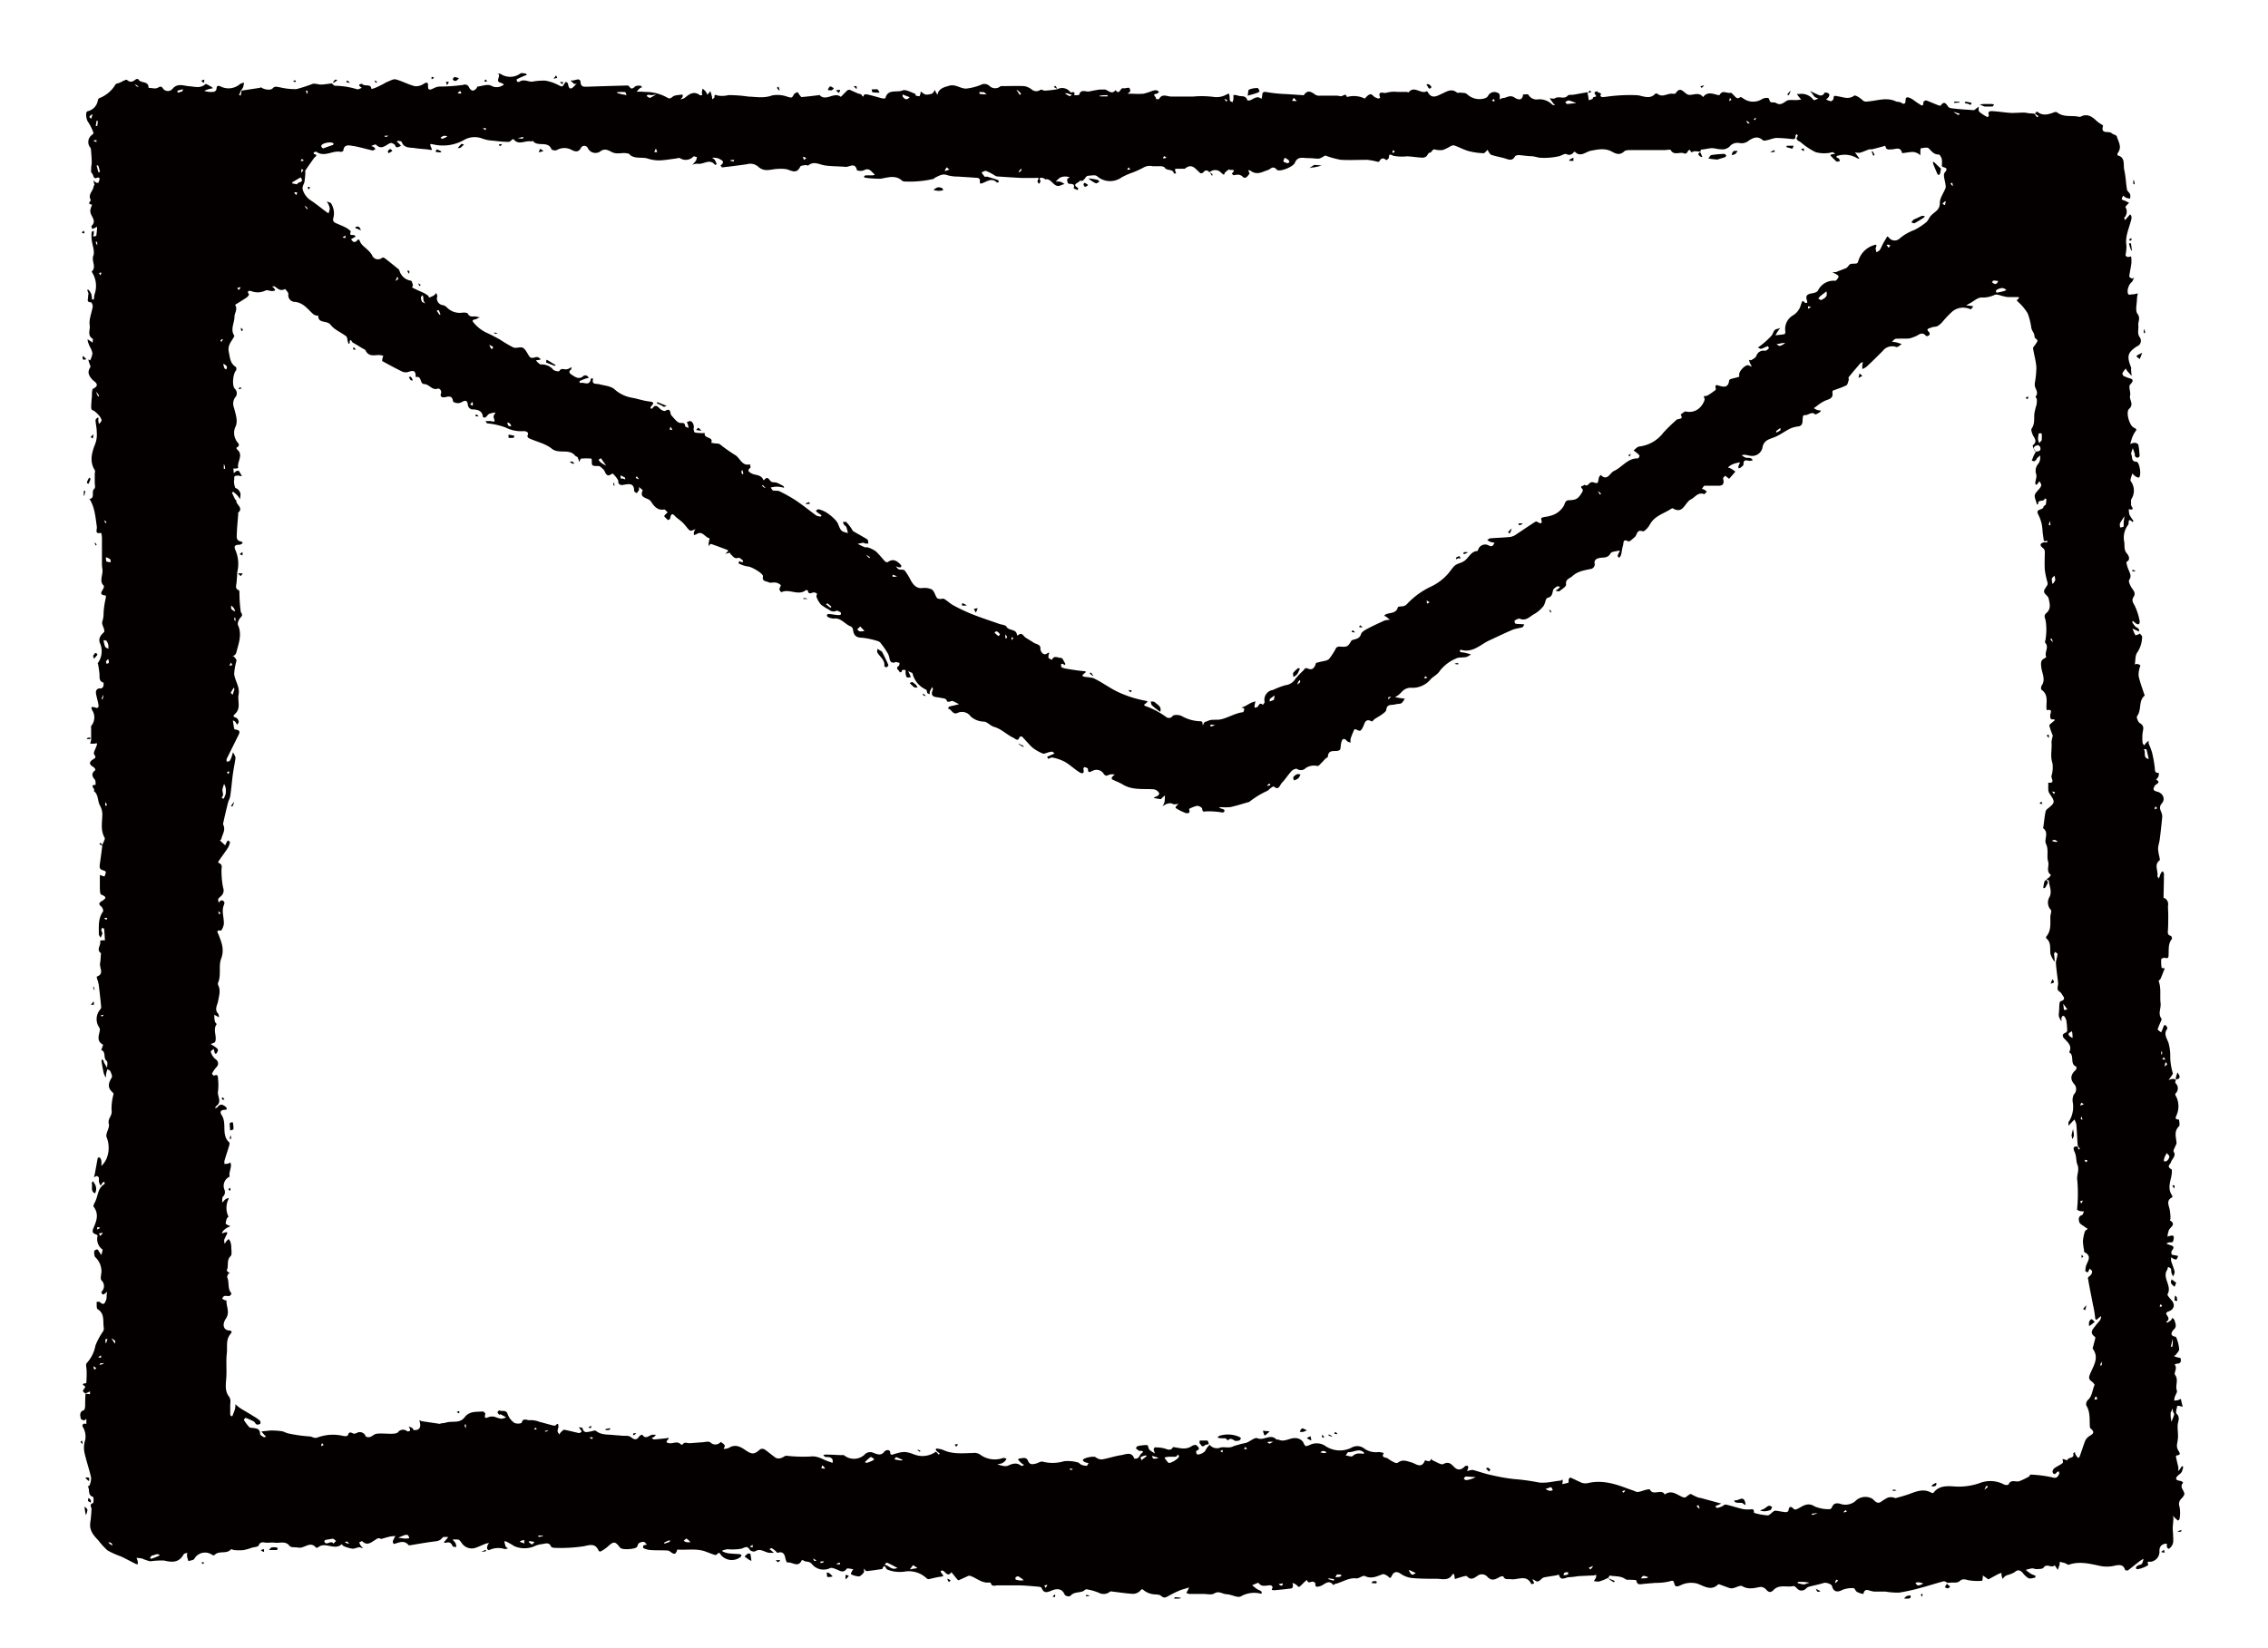 <svg id="レイヤー_1" data-name="レイヤー 1" xmlns="http://www.w3.org/2000/svg" viewBox="0 0 432 314"><defs><style>.cls-1{fill:#040000;}</style></defs><g id="お問い合わせ02"><path class="cls-1" d="M201.4,17a1.94,1.94,0,0,1,2.5.59c.11.14,1-.41.71.55.32,0,.91,0,.94-.07.33-1.2,1.27-.51,1.93-.65s1.31-.26,2-.36c.24,0,.49,0,.72,0,.78-.14,1.48,1.19,2.29.1.75,1.08.88-.47,1.45-.35.34.08.74-.12,1.1-.08.11,0,.28.43.24.62s-.32.34-.5.51h1a16.83,16.83,0,0,0,2,0,11.25,11.25,0,0,0,1.56-.49,2.65,2.65,0,0,1,.86-.18c.2,0,.39.18.59.29-.15.13-.3.37-.46.38-1.16.1.18.72-.21,1,.23,0,.6.09.65,0,.61-1.1,1.53-.47,2.33-.46,1.37,0,2.73,0,4.1,0a17.87,17.87,0,0,1,4.08.08,3.77,3.77,0,0,0,2.37-.49,3.79,3.79,0,0,0,.42-.18,3.65,3.65,0,0,1,.14.57,4.18,4.18,0,0,0,.07.8c.06.14.32.2.48.3a2.87,2.87,0,0,0,.17-.57,7.13,7.13,0,0,0,0-.8,2.15,2.15,0,0,1,.77.07c.62.3,1.62-.14,1.88.92a.86.86,0,0,0,.56,0c.69-.29,1.33-.94,2.13-.26a3,3,0,0,0,.15-.57c0-.69.21-.88,1-.7a27.09,27.09,0,0,0,3.72.36l2.68.18c.19,0,.49.09.54,0,.8-1.17,1.52-.51,2.29,0a1.88,1.88,0,0,0,.9.12l3.09,0c.34,0,.75.19,1,.06.43-.21.73-.47.91.2a4.74,4.74,0,0,1,3.39.28c.06,0,.26-.27.41-.4.4-.36.76-.67,1.26-.06a2.1,2.1,0,0,0,1,.47c.06,0,.3-.19.28-.22-.6-1.4.8-.72,1.11-.87a5.71,5.71,0,0,1,2.21-.18c.56,0,1.13,0,1.69,0,.15,0,.38.12.42.07,1.08-1.36,2.35.47,3.47-.21,0,0,.12.1.16.16.78,1.45,1.8.73,2.77.29s1.8-1,2.8-.18c.12.1.38,0,.56,0,.46.08,1.08,0,1.34.29a3.45,3.45,0,0,0,3.42.79,1,1,0,0,0,.62-.5,1.36,1.36,0,0,1,2.13-.31.77.77,0,0,1,.08.41c0,.22,0,.43,0,.64.19-.1.38-.27.57-.28.72,0,1.35-.69,2.21-.11.35.24,1.53.9,1.65-.56,0,0,.9-.11,1,0a1.78,1.78,0,0,0,1.87.92,3.36,3.36,0,0,1,2.69,1c.12.11.37.09.56.12a3.59,3.59,0,0,1-.38-.4c-.23-.3-.44-.61-.66-.92.33,0,.75.14,1,0,.75-.52,1.74.29,2.45-.52.18-.21.72-.1,1.09-.17l2.63-.47c.13.51.2,1,.28,1.53a5.83,5.83,0,0,0,.7-.25c.08,0,.07-.31.13-.32.68-.15.68-.14.31-.66-.05-.08-.06-.29,0-.32a2.48,2.48,0,0,1,.48-.17c0,.42,1.05.14.56.87,0,0,.24.26.36.25.53,0,1.05-.12,1.58-.17a31.72,31.72,0,0,1,5.07-.19c1,.07,2.42.91,3.45-.27a.42.42,0,0,1,.43,0c1,.81,1.95-.18,2.93,0,.17,0,.47,0,.54-.09.9-1.39,1.43-.24,2.22.19s2.15-.67,3,.53c.81-1.09,1.82-.65,2.82-.39.11,0,.32,0,.34,0,.51-1.09,1.44-.22,2.13-.44.11,0,.33.26.5.41.37.35.66.95,1.33.42.07-.05.33.12.49.22a3.18,3.18,0,0,0,3.61.17,1.88,1.88,0,0,1,1.18-.22c.19,0,.24.63.47.77s.76,0,1,.16c.83.52,1.32.09,2-.36.48-.32,1.3-.13,2-.18.28,0,.55-.07.83-.1-.18-.2-.36-.4-.52-.61s-.21-.3-.32-.45a2.75,2.75,0,0,0,.5,0,2.85,2.85,0,0,1,2.69,1.15c.11.11.6-.17.92-.27l-.61-.25a.52.52,0,0,1-.17-.16l-.81-1.08a8.41,8.41,0,0,0,1,.52c.6.23,1.26.81,1.79-.16,0-.07.56,0,.77.18s.09.44,0,.62-.32.33-.49.49a3,3,0,0,0,.9.35.75.75,0,0,0,.5-.48c0-.8.46-.5.88-.45,1,.14,2,.65,3.07-.14.2-.15,1.13.42,1.55.84s.79.29,1.34.24c1.65-.17,3.33-.78,5,0,.33.15.79.07,1.06.27.59.43.82.11.82-.38,0-.92.56-.65,1-.45s1,.71,1.5,1c.25.12.93.87.9-.29,0-.11.4-.36.53-.32.85.31,1.67.69,2.51,1,.07,0,.21,0,.24,0,.65-.94,1-.45,1.45.21.24.32,1,.33,1.47.38,1,.12,2.08.17,3.13.25.11,0,.26.05.34,0,.3-.2.58-.43.86-.65,0,.35-.06.84.14,1a8,8,0,0,0,1.56,1s.28-.28.25-.36c-.34-.83.34-.8.75-.78,1.18.07,2.36.27,3.54.34.81,0,1.62-.07,2.42-.07a8,8,0,0,1,1,.15c.32,0,.65,0,1,.09.18.26.3.46.45.64,0,0,.2-.12.31-.18l-.71-.52a3.85,3.85,0,0,1,.41-.39c1,.89,2.13.59,3.24.16a.7.7,0,0,1,.57,0c1.23,1,2.72.55,4.08.83.13,0,.29.08.4,0,1.3-.67,2.22,0,3.1.85a6.47,6.47,0,0,0,.91.64c.11.07.3.2.28.24-.55,1.71,1.09.92,1.61,1.4.28.27.9.35,1,.62.27,1,1.06,2,.2,3.14a.8.8,0,0,0-.07.47c1.57.39,1.06,1.8,1.29,2.78.28,1.22.31,2.5.52,3.74.06.32.46.58.6.9a2.45,2.45,0,0,1,0,.82,3.11,3.11,0,0,1-.75-.14,2.84,2.84,0,0,1-.57-.43c-.1.23-.32.52-.26.69s.43.22.66.32l.72.37c-.14.15-.3.29-.44.45s-.28.31-.25.39a1.59,1.59,0,0,1-.24,2c0,.06.1.31.16.48l.3-.36.66-.76c.36.34.31.66.18,1.15-.4,1.58-1.17,3.1-.87,4.83a8.53,8.53,0,0,1-.18,1.78c0,.12.24.34.4.36a2.06,2.06,0,0,0,.67-.12,7,7,0,0,1,.05,1.29c-.1.85-.31,1.69-.41,2.54,0,.11.3.31.49.38s.29-.13.43-.21c-.15.32-.23.73-.47.92-.57.44-1,1.77-.61,2.32.09.13.53,0,.8,0s.66-.12,1-.18a6.32,6.32,0,0,0-.17,1c0,1-.37,2.27.11,2.91.63.85.05,1.49.15,2.2s-.28,1.47.28,2.26A1.13,1.13,0,0,1,407,66c-1.78,1.22-1.91,1.87-1.08,4a1,1,0,0,1,0,.35c0,.42.07.85.11,1.28l-.83-.93a4.94,4.94,0,0,1-.3-.49,6.83,6.83,0,0,0-.63.89c-.05.11.09.4.23.52s.4.16.59.26c.53.3,1.82.17.64,1.41-.35.36.16,1.42,0,2.09-.2.82.81,1.61-.18,2.51-.69.62.05,3.12.82,3.54s.64.37.16,1.08a5.35,5.35,0,0,0-.51,1.2c-.11.29-.17.59-.26.89a2.33,2.33,0,0,1,.81-.24c.26,0,.7.19.73.36a14.4,14.4,0,0,1,.24,2.18c0,.1-.28.31-.43.31a.67.67,0,0,1-.44-.31c-.08-.11,0-.31-.05-.45-.11-.36-.25-.71-.38-1.07-.11.43-.42,1-.26,1.25.25.44-.12,1.29.95,1.34.59,0,1,2.51.51,3-.07.07-.46-.07-.64-.18a5.09,5.09,0,0,1-.65-.58c-.11.5-.48,1.21-.28,1.48a3,3,0,0,1,.1,3.41c-.13.27,0,.65-.07,1s1,1.2-.41.91a3.57,3.57,0,0,0,.14,1.1,7.3,7.3,0,0,0,.75,1.12s-.12.16-.18.24c-1-1-.62.26-.83.51a4,4,0,0,0-.74,3.33c.09.79-.1,1.48.52,2.17.11.13.89,1.11-.13,1.59a5.6,5.6,0,0,0,.43,1.51c.25.64.61,1.18.11,1.92-.17.25.14.92.37,1.33.34.6,1,1.08.46,1.9-.37.55-.18,1,.15,1.52a11.39,11.39,0,0,1,1,3c.09.37-.06,1-.72.51a6.8,6.8,0,0,1-.59-.5c0,.11-.11.25-.07.32a5.24,5.24,0,0,0,.59.81c.15.16.43.21.57.37s.11.37.16.56a5,5,0,0,1-.49-.2l-.82-.38c.18.43.35.87.57,1.28a1.92,1.92,0,0,0,.59-.16.72.72,0,0,0,.22-.17c.17.2.48.42.47.62a5.44,5.44,0,0,1-.92,3c-.42.56-.33,1.5-.47,2.27.11,0,.23-.1.33-.08a1.45,1.45,0,0,1,.7.22c.08.07-.11.41-.14.63a4.31,4.31,0,0,0-.16,1.45c.25,1.11.63,2.18,1,3.26.05.17.18.43.13.48-1.21,1-.52,2.74-1.43,3.9-.16.2.19,1.14.53,1.33,1,.56.57,1.28.51,2a9.54,9.54,0,0,0,0,1.69c0,.2.21.38.32.57a4.82,4.82,0,0,1,.38-.51,3.72,3.72,0,0,1,.48-.41,1.81,1.81,0,0,0,0,.57,17,17,0,0,1,.62,1.63,24.65,24.65,0,0,1,.52,2.85c.07.54-.08,1.16.79,1.09a2.35,2.35,0,0,1-.08.71,2.64,2.64,0,0,1-.45.56c1.06.58-.05.86-.22,1.15-.37.61-.42.95.38,1.14,1.14.27,1.68,1.4.95,2.24-.58.67-.34,1.13-.1,1.74a2,2,0,0,1,.16.91c-.14,1.41-.29,2.82-.47,4.22-.08.59-.29,1.16-.32,1.75a8,8,0,0,0,.22,1.44c.05.28.19.71.07.8-1.11.86-.22,2-.42,3,0,.13.2.3.3.46.05-.16.1-.31.16-.46a3,3,0,0,1,.24-.61c.07-.13.22-.21.34-.32.07.17.21.33.21.5,0,1.53-.06,3.07-.07,4.61,0,0,.24,0,.33.1a1.34,1.34,0,0,1,.51,1.4c0,.58.05,1.16.05,1.75,0,.9,0,1.81-.05,2.71,0,.53-.22,1.05.53,1.25.13,0,.29.5.22.58-.76.93-.57,2-.64,3.09,0,.56-.17.64-.69.52-.21-.06-.7.14-.71.25a7.58,7.58,0,0,0,.08,1.65c0,.06.38.06.59.09-.26.67-.51,1.36-.8,2-.07.17-.39.34-.36.42.53,1.4.2,2.86.37,4.23.12,1-.55,2,.16,2.93.05.06,0,.23,0,.32a16.2,16.2,0,0,0-.72,1.73c0,.12.43.38.66.58.09-.19.18-.38.26-.58s.2-.54.33-.8a.53.53,0,0,1,.37.1c.12.18.29.51.21.6-.87,1.12.18,2.06.33,3.06a8.68,8.68,0,0,1,.24,2.36,11.44,11.44,0,0,0,.5,3.06c0,.14-.14.32-.24.47s-.38.55-.57.82a3.86,3.86,0,0,1,.73-.23,3,3,0,0,1,.63.12c0,.23-.15.56-.06.68a1.33,1.33,0,0,1,0,2c-.08.09,0,.39.13.55a4.14,4.14,0,0,1,.15,3.39c-.11.42-.64,1,.38,1,0,0,.26,1.08,0,1.3-1,1-.52,2.07-.45,3.16,0,.23-.18.47-.27.72s-.4.74-.29.91c.55.88-.29,1.35-.48,2-.13.43-.94.86.05,1.38.22.11.06,1.11-.07,1.67-.28,1.16-.55,2.29.24,3.36.05.08,0,.3,0,.32-1.14.55-.71,1.4-.5,2.26a10.06,10.06,0,0,1,.17,1.74c0,.14-.14.38-.12.39,1.26.76.13,1.23-.18,1.84a5.12,5.12,0,0,0-.28,1.27,4.66,4.66,0,0,1,.89-.23c.1,0,.32.18.31.27a1.84,1.84,0,0,1-.19.95c-.09.14-.5.06-.76.11a2.27,2.27,0,0,0-.49.25c.15,0,.31.09.46.15.52.22,1.41.25.6,1.18a.81.81,0,0,0,0,.7c0,.11.35.11.54.15l.66.14a1.79,1.79,0,0,1-.29.64c-.09.08-.38,0-.56-.08a1.8,1.8,0,0,1-.42-.32,1.75,1.75,0,0,0-.06.67c.2.7.51,1.38.67,2.08.06.28-.18.62-.28.94a4.08,4.08,0,0,1-.32-.71c-.07-.25,0-.56-.12-.78s-.35-.24-.54-.35a2.09,2.09,0,0,1-.16.57c-1,1.54,1,3.05.07,4.64-.1.18.47.79.78,1.16.76.87.45,1.81-.71,2.16-.15,0-.37.35-.33.42.28.52.85,1,0,1.53.07.05.17.16.2.15a4,4,0,0,0,.7-.46,1.92,1.92,0,0,0,.29-.48c.14.17.36.31.41.5.15.59.51,1.15-.16,1.76-.25.23-.95,1.17.32,1.35.14,0,.26.35.32.55a7.07,7.07,0,0,1,.4,1.83c0,.37-.42.75-.67,1.1-.07.1-.24.13-.36.2.19.07.38.16.57.22s.72.11.74.23c.1.5.09,1-.69,1a1.29,1.29,0,0,0-.46.19c.62.66-.19,1.58.07,1.92.76,1,0,2.05.36,3,.13.32-.28.86-.42,1.3a4.69,4.69,0,0,0-.09.64,6.66,6.66,0,0,0,.78-.11,4.23,4.23,0,0,0,.48-.23l.36,1.52c-.22-.06-.43-.13-.66-.17s-.37,0-.38,0c-.08.5-.35,1.25-.13,1.47.78.76.24,1.48.21,2.23s.09,1.45.07,2.17-.19,1.17-.21,1.75a1.84,1.84,0,0,0,.29.9c.27.46.49.82-.3.9-.07,0-.2.18-.18.25.14.68.31,1.34.46,2a1.37,1.37,0,0,1,0,.35c0,.13,0,.25-.05.38a1.37,1.37,0,0,0,.28-.26c.17-.22.31-.45.47-.69.08.06.24.14.23.18a4.6,4.6,0,0,1-.28.94,1.86,1.86,0,0,1-.48.49c-.8.64-.89,1.09.31,1.24.16,0,.3.22.45.33-.8.81.17,1.41.22,2.11,0,.27-.28.6-.5.86a1.39,1.39,0,0,0-.42,1.6,6.24,6.24,0,0,1,0,2.32c0,.12-.28.33-.3.32a7.43,7.43,0,0,1-.59-.53l-.4-.39a1.5,1.5,0,0,1,.12.45c0,.7-.14,1.41-.13,2.11a22.51,22.51,0,0,1,.1,2.45,1.91,1.91,0,0,1-.8,1.27c-.19.12-.61-.45-.35-.93a1.89,1.89,0,0,0-.47,0c-.83.21-1.05.74-1,1.58a1.93,1.93,0,0,1-1.69,1.84c-.31,0-.77-.17-.45.52.12.26-2,1.08-2.26.84a.37.37,0,0,1-.06-.32.78.78,0,0,1,.33-.32c.26-.13.63-.15.79-.35a2.67,2.67,0,0,0,.29-.93,6.74,6.74,0,0,0-.64.38c-.78.6-1.53,1.23-2.31,1.81-.12.08-.53,0-.55-.08-.33-1.16-1.3-.95-2-.8a6.48,6.48,0,0,1-2.94,0c-1.87-.4-3.83-.88-5.78-.19-.18.07-.48-.22-.73-.3s-.7-.17-1-.26c0,.24,0,.49-.08.72s-.19.55-.29.83c-.14-.21-.27-.43-.42-.64s-.12-.16-.18-.24c-.57.65-1.5-.48-2.11.45-.18.27-.87.25-1.34.28-.28,0-.59-.16-.87-.14a8,8,0,0,0-1.17.29,9.08,9.08,0,0,0,1,.76,7.76,7.76,0,0,0,.84.34s0,.36-.08.37c-.42.07-.92.26-1.26.11a4.08,4.08,0,0,1-1.08-1c-.49-.54-.93-.71-1.57-.14a4.89,4.89,0,0,1-1.36.54,2,2,0,0,0-.51.28,4.31,4.31,0,0,0-.39.46,5.45,5.45,0,0,1-.21-.65,2,2,0,0,1,0-.49,2.91,2.91,0,0,0-.59.19c-.62.32-1.23.66-1.85,1a.17.17,0,0,1-.12,0l-1-.71a5.58,5.58,0,0,1-.11,1,9.4,9.4,0,0,1-2.71-.11c-.66-.18-1.12-.29-1.64.22a1.38,1.38,0,0,1-.8.24c-.45,0-.9,0-1.42.06-.3-.11-.59-.36-.79-.3-1.46.38-2.9.86-4.36,1.24a35.24,35.24,0,0,1-4.14.92,14.16,14.16,0,0,1-2.58-.2c-.68,0-1.37,0-2.05,0-.51,0-1-.25-1.51-.32-.14,0-.36.12-.46.25a3,3,0,0,0-.21.53,4.22,4.22,0,0,1-1.21-.41c-.26-.15-.43-.71-.63-.7a4.82,4.82,0,0,0-2.19.35c-.91.5-1.68.32-1.92-.73-.09-.42-1.15-.75-1.55-.62-.93.29-1.9.47-2.85.73a1.33,1.33,0,0,0-.56.35,1.14,1.14,0,0,1-1.68,0c-.2-.21-.53-.53-.72-.48-1.25.29-2.69-.38-3.76.73-.51.53-.93.53-1.43-.07a1.47,1.47,0,0,0-1.09-.5c-1.17.21-2.28.56-3.47-.15-.37-.22-1.13.26-1.72.38a1.3,1.3,0,0,1-.65,0c-.66-.22-1.31-.48-2-.72a.22.22,0,0,0-.21,0c-1.4,1.43-2.9.17-4.1-.17a4.59,4.59,0,0,0-3.19.41c-.64.24-.91.24-1.07-.4-.13-.48-.2-.65-.84-.42a11.07,11.07,0,0,1-2.72.3c-.89.08-1.78.13-2.66.24-.57.08-.87,0-1-.68,0-.15-.82-.12-1.25-.16-.27,0-.61.05-.8-.09-.92-.69-2-.5-3.05-.71,0,0-.12.22-.19.39a9.36,9.36,0,0,1-1.81.75,3,3,0,0,1-1-.09,4.46,4.46,0,0,0,.4-.66,2.39,2.39,0,0,0,.05-.55,1.88,1.88,0,0,1-.46.14c-1,.05-2,.08-3.05.15a13.94,13.94,0,0,1-1.68.19c-.65,0-1.58.86-1.91-.48-.19,0-.38.11-.57.14-.74.12-1.49.23-2.24.37a1,1,0,0,0-.47.26c-.39.36-.74.79-1.33.3a1.85,1.85,0,0,0-.48-.19,4.49,4.49,0,0,1,.24.42,3,3,0,0,1,.12.4c-.18,0-.51.13-.53.09-.92-1.94-2.59-.73-3.91-.93-.52-.08-1.15.2-1.43-.55a1.14,1.14,0,0,0-.62.1c-.81.42-1.53.93-2.4,0a1.38,1.38,0,0,0-1.91-.18c-.62.42-1.28.92-2,.05-.06-.07-.32,0-.48,0-.6.17-1.21.36-1.82.55,0-.18-.05-.36-.08-.54s0-.27-.07-.41c-.11,0-.28,0-.31.09-.75,1.29-2,.8-3.05.81-1.51,0-3,0-4.53-.13a4.8,4.8,0,0,1-2.24-.8c-.83-.6-1.39-.36-1.72.35s-.46.31-.78.08-.73-.46-1-.36c-1.1.4-2.11.95-3.37.33-.37-.18-1.09.51-1.61.45-1.53-.16-2.73.78-4.1,1.08-.1,0-.17.15-.26.22-.94-1.24-1.7-.05-2.54.18-.4.11-1,.35-.9-.51,0-.11-.33-.35-.51-.35-.4,0-.91.46-1.07-.32a4.21,4.21,0,0,0-.52.4,8.67,8.67,0,0,1-1,.94c-.07.05-.43-.35-.68-.51a3.33,3.33,0,0,0-.61-.27,1.66,1.66,0,0,1,.12.57c0,.17-.14.46-.25.48-1.06.14-2.13.25-3.21.34-.35,0-.8.08-.4-.52,0-.05-.21-.39-.35-.4-.79-.08-1.67.47-2.35-.46-.07-.1-.8.28-1.22.44.3.24.59.49.91.71s.55.24.77.41.1.31.15.48c-.13,0-.27,0-.4-.05a5.12,5.12,0,0,0-3.57.57c-.64.34-1.77-.36-2.68-.4s-1.47-.72-2.4-.15c-.53.32-1.4.08-2.12.09-.88,0-1.76,0-2.64,0a1.86,1.86,0,0,1-.56-.22,4.71,4.71,0,0,0,.29-.48c.09-.18.16-.36.24-.54l-.5.16c-.47.15-1,.27-1.39.46-.64.27-1.26.58-1.87.91s-.91.64-1.59.07c-.41-.36-1.23-.2-1.84-.37a3.68,3.68,0,0,1-1.36-.63c-.45-.37-.41-.34-.81.08a1.91,1.91,0,0,1-1.32.54c-1.33-.07-2.66-.29-4-.44a.59.59,0,0,0-.35,0,1.91,1.91,0,0,1-2.11.26,10,10,0,0,0-2.43-.69c-.2,0-.45.33-.72.41-.8.26-1.73.1-2.37.9a1.17,1.17,0,0,1-1-.22c-.53-1.32-1.55-1.25-2.53-.84s-1.49.51-1.92-.54c-.07-.15-.49-.2-.75-.22-1.15-.1-2.3-.2-3.45-.24-1.38,0-2.76,0-4.14,0-.46,0-1.11.35-1.33-.46,0-.05-.2-.09-.31-.08-1.42.17-2.41-.9-3.65-1.28a.65.65,0,0,0-.4.06c-.6.27-1.2.56-1.81.81,0,0-.22-.2-.32-.32l-1-1.24c-.79,1.1-1.15-.24-1.74-.31a1,1,0,0,0-.32.09,1.75,1.75,0,0,0,.21.48c.53.53.24.56-.3.62-.73.09-1.45.31-2.18.45a.51.51,0,0,1-.39-.16,4.94,4.94,0,0,0-4-1.31,6.42,6.42,0,0,1-3-.18c-.24-.09-.58-.17-.67-.35-.3-.61-.5-.63-.74,0a.23.23,0,0,1-.09.08c-1,.14-2,.3-2.95.39-.15,0-.33-.31-.5-.48,0,.24.08.56,0,.72-.26.32-.61.74-1,.77a4,4,0,0,1-1.46-.42.62.62,0,0,1,.06-.31c.11-.23.24-.44.37-.66-.43,0-1.1-.25-1.24-.07-.67.92-1.29.37-2,.1-.37-.15-.88-.36-1.18-.22a2.84,2.84,0,0,1-3.47-.8c-.56-.63-1.2-.28-1.65-.7,0-.05-.26,0-.27,0-.7,1.57-1.88.2-2.79.44a1.88,1.88,0,0,1-.29-.67c-.17-.84-.4-1.56-1.52-1.18-.08,0-.25-.23-.38-.34a3.76,3.76,0,0,0-.72-.54c-.1-.05-.3.1-.46.17l.37.28.5.43c-.25,0-.49,0-.73,0-1,0-1.8-1-2.87-.28a1.07,1.07,0,0,1-1-.29c-.5-.89-.93-.43-1.6-.22a10.22,10.22,0,0,1-2.61.1,4.82,4.82,0,0,0-1,.24c0,.07,0,.2.07.21a5.17,5.17,0,0,0,1,.32c.74.09,1.49.11,2.23.17.12,0,.23.12.35.19-.08.12-.12.29-.23.37a2.71,2.71,0,0,1-3.63-.31c-.27-.34-.39-.8-.85-.19-.06.09-.33.11-.47.06-.55-.18-1.09-.4-1.64-.6-1.72-.65-3.51-.27-5.28-.39h-.16c-.45,1.65-1.17.23-1.8.18-1.16-.08-2.33,0-3.49-.11a4.06,4.06,0,0,1-1.2-.37s0-.43,0-.47a2.37,2.37,0,0,1,.72-.16c-.2-.19-.38-.51-.6-.54a1.48,1.48,0,0,0-.94.26c-.18.12-.21.45-.34.67-.29.5-2.88.64-3.22.19-1-1.28-1.21-1.28-2.46-.14a7.12,7.12,0,0,1-1.28.85.39.39,0,0,1-.35-.13c-.63-1.43-1.54-1.16-2.84-.87a29.78,29.78,0,0,1-5.52.31c-.24,0-.64-.08-.71-.24-.39-.91-1.1-.57-1.72-.47a4.32,4.32,0,0,0-1.57.45,4.87,4.87,0,0,1-3.73-.07,14.16,14.16,0,0,0-1.61-.91c-.07,0-.19,0-.28,0a6.57,6.57,0,0,0,.27,1c.06.14.29.22.44.33a1.7,1.7,0,0,1-.64.13,4,4,0,0,0-3,.23s-.31-.16-.34-.27a1.24,1.24,0,0,1,.06-.6,2.55,2.55,0,0,1,.3-.5,4.38,4.38,0,0,0-.63.12c-.65.25-1.29.56-1.94.79a2.29,2.29,0,0,1-2.69-1c-.18-.21-.36-.5-.59-.56a4.45,4.45,0,0,0-1.1,0,4.9,4.9,0,0,1,.56.66,3,3,0,0,1,.17.73c-.24,0-.66,0-.71-.14-.27-.64-.65-.88-1.33-.63-.09,0-.24-.08-.37-.12.11-.11.23-.22.33-.34s.36-.43.54-.65c-.38,0-1-.09-1.11.11-.54.75-1.3.68-2,.79-1.41.19-2.81.44-4.21.67-.08,0-.2,0-.22,0-.87-1.1-1.87-.48-2.85-.25a.84.84,0,0,1-.18-.52,6.36,6.36,0,0,1,.5-1,8.43,8.43,0,0,0-1,.1c-.46.1-.92.24-1.38.37-.11,0-.23.12-.31.09-.65-.23-.61-.16-1.19.2-.74.46-1.52,1.17-2.44.24-.07-.06-.38.13-.57.2a2.55,2.55,0,0,0,.22.54,6,6,0,0,0,.53.6c-.22-.06-.44-.11-.65-.19s-1,.29-1.35.27a6.31,6.31,0,0,1-1.68-.48c-.17-.06-.41-.39-.41-.38-1.35,1.28-3.11-.54-4.48.58-.1.09-.37.13-.42.07-1.12-1.34-2.22.22-3.33,0-.57-.1-1.42,0-1.66-.28-.81-1.08-1.87-.53-2.81-.65-.52-.07-1.06,0-1.58,0s-1.18-.37-1.54.52c-.12.28-.86.3-1.32.44a10.09,10.09,0,0,1-1.58.45,9.43,9.43,0,0,1-1.68,0c-.25,0-.64-.23-.7-.15-.83,1-2.32.14-3.15,1.11-.06.07-.36,0-.52-.12a2.34,2.34,0,0,0-3.32.84c-.18.26-.73.28-1.11.41a7.41,7.41,0,0,1-.27-.95,2,2,0,0,1,.07-.63c-.24.09-.6.11-.7.28-.88,1.63-2.19,1.57-3.76,1.19a15.53,15.53,0,0,0-2.6.15,8,8,0,0,1-1.54-.52,6.5,6.5,0,0,0-1.09-.13,4,4,0,0,1,.23.66,1.85,1.85,0,0,1,0,.57,1.76,1.76,0,0,1-.41-.1c-.92-.46-1.81-.95-2.74-1.39a17.15,17.15,0,0,1-2.58-1.15,13.61,13.61,0,0,1-1.77-1.93c-.92-.95-1.75-1.92-1.53-3.38,0-.19.06-.4.08-.6.06-.66.13-1.32.15-2,0-.39-.5-.86.29-1.13.14,0,.13-1.14,0-1.17-1.1-.33-.54-1.4-1-2,.11-.06.31-.1.33-.19a3.44,3.44,0,0,0,.3-1.5c-.37-1.66-.95-3.27-1.3-4.93a4.89,4.89,0,0,1,.19-2.27,3.56,3.56,0,0,0-.54-2.56.54.54,0,0,1,.2-.47c.14-.07.36,0,.55,0l0-.94c-.17.1-.34.29-.5.27s-.54-.18-.57-.33c-.11-.62-.31-1.29.59-1.6.16-.05.24-.53.25-.81,0-.75,0-1.49.07-2.3a3.81,3.81,0,0,1,.86.08l0-.55-.89.41c-.58-.48-.57-.48-.16-1a.68.68,0,0,0,.13-.36c-1.11-.66.19-.5.21-.68a22.46,22.46,0,0,0,.06-2.32c0-.48-.21-1.18,0-1.42a6.74,6.74,0,0,0,1.68-3.37,13.41,13.41,0,0,1,1.47-2.73,1.09,1.09,0,0,0,.12-.66c-.22-1.23.25-2.66-1.18-3.54-.25-.16-.14-.91-.19-1.39.22,0,.53-.06.65.06.77.77,1,0,1.18-.46a2.59,2.59,0,0,0,.08-.8c0-.24.07-.48.1-.72a4.87,4.87,0,0,1-.5.4c-.12.07-.36.14-.4.09s-.25-.42-.19-.49a1.47,1.47,0,0,0,0-2.18c-.25-.31-.05-1,0-1.54a3.7,3.7,0,0,0-1.15-2.85c-.24-.24-.23-.77-.23-1.17,0-.11.34-.3.54-.32s.26.23.37.38.3.45.45.68c.09-.32.17-.64.26-1,0,0,0-.06-.08-.08a2.46,2.46,0,0,1-.88-2.62c0-.07-.24-.21-.38-.26-.74-.24-.63-.68-.39-1.25.55-1.29,1.07-2.58,0-4-.15-.19.25-.8.42-1.22.44-1.09.45-2.41,1.66-3.1.05,0,0-.26,0-.39-.13,0-.29,0-.37.14a2.39,2.39,0,0,0-.29.46s-.15,0-.16,0a3.55,3.55,0,0,1-.26-.71,5.31,5.31,0,0,0,0-.7.53.53,0,0,0-.38-.32c-.18,0-.36.16-.55.25.07-.29.14-.57.2-.86.09-.52.18-1,.28-1.54s.15-.91.26-1.35c0,0,.33-.1.38,0a1.27,1.27,0,0,1,.29.58,8.28,8.28,0,0,1,0,1,4.51,4.51,0,0,0,.89-1.19,5.43,5.43,0,0,0,.11-4.28c-.29-.65.63-1.79.42-2.54-.29-1,.73-1.57.52-2.59a10.22,10.22,0,0,1,.38-3.09c0-.12-.12-.28-.22-.37-1-.89-.75-1.78-.13-2.77.15-.23-.06-.75-.21-1.1s-.39-.34-.6-.51a7.49,7.49,0,0,0-.23.77,6,6,0,0,0-.08.84,3.54,3.54,0,0,1-.39-.81c-.18-.76-.31-1.53-.44-2.3a1,1,0,0,1,.09-.39,2.5,2.5,0,0,1,.33.32c.06.09,0,.23.07.32.18.33.38.64.58,1,0-.45.15-1.14-.07-1.3-.75-.56-.05-1.75-1.05-2.1.07-.19.15-.38.21-.57a1.57,1.57,0,0,0,.14-.45c-1.31-.69-.78-1.76-.6-2.77a1.11,1.11,0,0,0-.26-.71,2.82,2.82,0,0,1,.27-3.17.75.75,0,0,0,.23-.53c-.13-1.42-.29-2.84-.47-4.26a7,7,0,0,0-.29-1.06,2.42,2.42,0,0,1-.09-.46c1.52-.52.48-1.68.64-2.53a12.1,12.1,0,0,0,.13-1.35c0-.21.1-.54,0-.62-.93-.7.13-1.51-.13-2.24,0,0,.14-.17.23-.17a5.46,5.46,0,0,1,.7,0c-.05-.73-.08-1.46-.16-2.19,0-.08-.24-.14-.37-.21-.06.17-.18.33-.16.49s.23.42.2.61a3.2,3.2,0,0,1-.34.79c-.11-.22-.33-.45-.33-.68,0-1.48-.16-3,.8-4.32.11-.15-.09-.68-.29-.89s-.79-.54-.08-1,1.39-.79,0-1.33c-.2-.09-.22-.76-.24-1.16,0-.68,0-1.36,0-2.05,0-.17,0-.34,0-.52l.42.15a1.78,1.78,0,0,0,.46.12,2.5,2.5,0,0,0,.26-.8c0-.09-.19-.27-.33-.3-.82-.23-.93-.4-.8-1.35.17-1.17.32-2.34.48-3.57.15-.49.57-1.08.42-1.34-.85-1.5-.43-3.06-.44-4.6a3.67,3.67,0,0,0-.47-1.57c-.47-.89-.23-2.07-1.17-2.75.49-.27-1-1.17.36-1.15,0-.35,0-.81-.14-1-.62-.7-.67-1.26.11-1.84a1,1,0,0,0-.31-.52c-.85-.46-1-.93-.22-1.46.45-.31.75-.33.28-1-.21-.3.32-1.12.49-1.72.13-.44.12-.41-.38-.33a5.07,5.07,0,0,1-.87,0,3.42,3.42,0,0,0,.19-.73c0-.72,0-1.44,0-2.16,0-.16-.05-.36,0-.46a2.53,2.53,0,0,0,.21-3c-.36-.72,0-.71.52-.53.67.25.74-.13.65-.62-.12-.66-.33-1.31-.45-2s.28-1.11.95-1c.13,0,.38-.24.44-.41s.09-.7,0-.72c-.87-.27-.69-1-.73-1.6a17.72,17.72,0,0,0-.25-1.78c0-.11-.12-.27-.07-.33a3.8,3.8,0,0,0,.38-3.86c-.3-.89.21-1.5.83-2.06.07-.07,0-.31,0-.46-.12-.51-.5-1.08-.36-1.5a5.27,5.27,0,0,0,.25-1.72,17.15,17.15,0,0,1,.42-2.82,1.28,1.28,0,0,0,0-.45c-2-.19.18-1.36-.49-2s-.18-1.72-.13-2.61c0-.45-.11-.91-.11-1.36,0-1.1,0-2.19,0-3.29,0-.53,0-1.06,0-1.6a4.49,4.49,0,0,0-.06-.73,1,1,0,0,0-.14-.36c-1.26.32-.7-.68-.77-1.12-.27-1.87-.38-3.78-1.46-5.43L17,95.08c1.23-.18.27-1.45,1-2,.2-.15.05-.78.05-1.19s0-1.07,0-1.61c0-.24.13-.55,0-.71-1.06-1.68-.54-3.42.09-5a5.19,5.19,0,0,0,.29-2.23c0-.75-.18-1.5-.24-2.25,0-.15.16-.33.29-.46s.21,0,.31,0a2.76,2.76,0,0,0-.07.49,5.13,5.13,0,0,0,.13.66c.17-.21.44-.41.48-.65.1-.52-1.18-1.87-1.76-2-.09,0-.2-.31-.2-.47,0-.73.07-1.46.14-2.19,0-.49,0-1.29.22-1.41,1.53-.75.17-1.37-.15-1.74-.67-.77-1-1.4-.38-2.35.12-.18-.17-.64-.26-1-.05-.16-.08-.33-.12-.49l.35.18a4.44,4.44,0,0,0,.44-1.35,3.86,3.86,0,0,0-.49-1.24c-.13-.3-.26-.6-.36-.91a2.83,2.83,0,0,1-.08-.52l.47.29c.17.11.33.24.49.36,0-.26.12-.7,0-.76-1.08-.63-.42-1.74-.55-2.53-.19-1.14.39-2.41.58-3.63,0-.25-.21-.77-.32-.77-1,0-.5-.72-.57-1.15,0-.18.09-.38.06-.56a3.35,3.35,0,0,0-.26-.66c.11,0,.27,0,.31,0a3.39,3.39,0,0,1,.51.82,4.44,4.44,0,0,1,.11,1c.14,0,.38,0,.39-.06a6.23,6.23,0,0,1,.1-.88,4.83,4.83,0,0,0-.55-4.36c1-.87-.07-2,.32-3,.33-.88-.2-2.05-.31-3.1a6.92,6.92,0,0,1,0-1.44c0-.1.26-.16.4-.24a2.79,2.79,0,0,1,0,.5c0,.19-.09.38-.13.57.21,0,.6-.06.61-.13a16,16,0,0,0,.16-1.7l-.4.2-.55.23c0-.2-.2-.52-.12-.59,1-.94,0-1.7-.19-2.53a1.49,1.49,0,0,1,0-.66,9.12,9.12,0,0,1,.3-.88c-1.11-.08-.18-.74-.25-.87-.61-1.08.46-1.72.54-2.58,0-.12.17-.24.15-.35a6.23,6.23,0,0,0-.22-.82,4.35,4.35,0,0,0,.6.46c.09,0,.35,0,.38,0a3.45,3.45,0,0,0,.25-.83s-.3-.22-.38-.18c-.93.52-.74-.57-1.13-.83-.19-.12-.11-.66-.11-1s.11-.69.1-1c0-.83-.08-1.65-.14-2.48a.88.88,0,0,0-.14-.4,1.66,1.66,0,0,1,.37-2.43c.11-.09.28-.28.25-.35a10.33,10.33,0,0,0-1.06-2.13c-.31-.41-.56-1.89-.05-2A2.53,2.53,0,0,0,18.66,19a.63.63,0,0,1,.33-.33A6.07,6.07,0,0,0,22,16.09c.13-.18.46-.2.69-.29.52-.21,1.3-.73,1.5-.57.71.6,1.16.29,1.71-.13.1-.07.42-.06.45,0,.4.85,2,.23,1.94,1.64.58,0,1.29.23,1.72,0s.7-.4,1,.07a1.14,1.14,0,0,0,1.8.17c1-1.24,2.15-.62,3.22-.55s2.13.48,3.11-.4c.12-.12.75.32,1.13.51a1.43,1.43,0,0,1,.28.27c-.31.07-.62.12-.92.21a6.46,6.46,0,0,0-.73.28,4.35,4.35,0,0,0,.71.18,4.16,4.16,0,0,0,1.17,0,.73.73,0,0,0,.46-.52c0-.56.24-.73.74-.51a3.34,3.34,0,0,0,3.78-.47,2,2,0,0,1,.73-.22,8,8,0,0,1-.17.82,3.1,3.1,0,0,1-.39.63,9.2,9.2,0,0,0-.39.91l.3.09.15-.71a1.77,1.77,0,0,0,0-.23l3.48-.53c.09,0,.21-.13.25-.11.55.45,1.84.65,2.23.19s.86-.26,1.33-.19a12.84,12.84,0,0,0,3.17.35,28.05,28.05,0,0,0,3.09-1c.5-.13,1.1.14,1.64.13s1.3-.14,2-.22c.24.16.41.43.61.45A15,15,0,0,1,68,17c.23.1.61-.16.93-.26a2.38,2.38,0,0,1-.43-.34c-.07-.07-.06-.21-.08-.32.19,0,.5-.17.55-.11.45.61,1.7-.14,1.78,1a7.52,7.52,0,0,0,.84-.28c.46-.2.9-.43,1.35-.65a7.44,7.44,0,0,1,1-.52c.48-.18,1-.51,1.47-.39,1.24.34,2.4,1,3.63,1.29A2.52,2.52,0,0,0,80.66,16c.64-.38.9-.41.87.42s.4.72,1,.43a3,3,0,0,1,1.15-.36,32.78,32.78,0,0,0,4.57-.32.83.83,0,0,1,1.11.52c.46.77.91.7,1.43.11.07-.07.07-.29.11-.29.91-.1,2-.55,2.68-.17a2.07,2.07,0,0,0,1.75.13,2.81,2.81,0,0,0,.66-.35,2,2,0,0,0-.56-.34c-1.29-.23.16-1.38-.61-1.78a1.64,1.64,0,0,1,.56.1A3.28,3.28,0,0,0,99.12,14c.23-.16.69,0,1,0,.09,0,.15.21.23.32a1.75,1.75,0,0,0-.33.06c-.54.23-1.07.47-1.59.73a.56.56,0,0,0,.09.44.45.45,0,0,0,.45,0c.83-.55,1.64.07,2.45,0a11.78,11.78,0,0,1,2.42-.19,8.24,8.24,0,0,1,2.48.83c.79.38.75.46,1.26-.36a1.06,1.06,0,0,1,.23-.24c.15.11.36.23.38.37.18,1.23.66,1.06,1.31.32a2.67,2.67,0,0,1,.36-.31c-.17,0-.4.06-.52,0a5.78,5.78,0,0,1-.66-.65,2.81,2.81,0,0,0,.58,0,6.53,6.53,0,0,1,.85-.2c.15,0,.43.18.44.3.08,1,.29,1.14,1.33,1.1,2.53-.09,5.06-.16,7.59-.23a.56.56,0,0,1,.39.19c.41.64.7.36,1.12,0,.21-.2.67-.15,1-.15.11,0,.23.19.34.29a1.76,1.76,0,0,0-.42.17,8,8,0,0,0-.63.67c.27,0,.55,0,.82,0s.6.05.9.06a8.33,8.33,0,0,1,4.11,1.08c.4.21.54.23,1-.15s1.26-.32,1.91-.45c0,.16.08.34,0,.46a2.32,2.32,0,0,1-.42.47,2.62,2.62,0,0,0,.83-.28c.87-.73,1.72-1.37,2.88-.53.09.08.31,0,.48,0a1.43,1.43,0,0,1-.09-.5,6.42,6.42,0,0,1,.14-.74,5.76,5.76,0,0,1,.57.53,4.17,4.17,0,0,1,.33.63l.43-.47a.93.93,0,0,0,.08-.2c.05.07.13.13.15.21.08.28.15.56.22.84s0,.33.08.5c.14-.14.39-.27.4-.41,0-.55.09-.48.6-.31a4.83,4.83,0,0,0,2.06-.08,25.57,25.57,0,0,1,3.77.28c1.51.05,3,.36,4.55-.22a5.58,5.58,0,0,1,3,.28c.75.18.75.27,1.2-.55a1,1,0,0,1,.67-.32c.09,0,.2.32.33.47s.3.44.44.43c1.09-.09,2.18-.23,3.27-.36,0,0,.06-.05.08-.08,1.2,1.44,2.79-.65,4.09.4.05,0,.8-.82,1.25-1.23a.56.56,0,0,1,.46-.1c.53.2,1,.46,1.56.68.23.1.59.1.69.27.21.34.23.54.48,0,.07-.14.63-.11.93,0,.87.2,1.73.47,2.59.69.17,0,.53,0,.54-.06.46-1.83,2.19-1,3.27-1.47.61-.25,1.58.36,2.37.62.09,0,.09.34.18.37s.64.17.7.08a2.65,2.65,0,0,0,.21-.87c.32.21.62.54,1,.6a3,3,0,0,0,1.19-.22c.1,0,.16-.18.24-.28l.3-.41a1.86,1.86,0,0,0,.12.42,6.15,6.15,0,0,0,.37.52,1.7,1.7,0,0,1,.1-.47c.43-.81,1.21-1,2-1.23,1.33-.45,2.32.66,3.5.5a10.71,10.71,0,0,0,2.56-.66,1.43,1.43,0,0,1,1.72.18,1.54,1.54,0,0,0,2,.12.41.41,0,0,1,.19-.09c1.48,0,3-.07,4.44,0a3.2,3.2,0,0,1,1.47.69,1.34,1.34,0,0,0,1.62,0c.18-.1.53.17.81.17A20,20,0,0,0,201.4,17M323.88,28.92a7.62,7.62,0,0,0-1.06-.11,4.28,4.28,0,0,0-.69.21c-.33-.82-.52-.37-.78.05-.08.12-.39.25-.49.19-.81-.45-2,.49-2.63-.67-.09-.16-.74,0-1.13,0-.21,0-.43,0-.65,0l-4.17,0c-.51,0-1,0-1.53,0s-1.07,0-1.35.23c-.83.8-1.55.52-2.37.07-1.31-.72-2.64-.43-4-.17-1,.19-2,1.33-3.06.18,0,0-.18.05-.23.11a1,1,0,0,1-1.37.35c-.41-.16-1,.36-1.58.44a12.45,12.45,0,0,1-3.58.24c-.43-.07-.93-.24-1.44-.28-.83,0-1.67-.17-2.5-.21-.24,0-.61.08-.7.25-.41.75-.91.72-1.64.47-.93-.33-1.94-.44-2.87-.77-.32-.11-.49-.62-.73-.94-.25.22-.51.64-.75.63a12.94,12.94,0,0,1-2.78-.39c-1-.27-1.84-.75-2.78-1.09a1.1,1.1,0,0,0-.71.14,8.74,8.74,0,0,1-1.44.71,3.46,3.46,0,0,1-1.53-.08c-.58-.14-.55.61-1.06.62-.21,0-.38.52-.63.72a1.26,1.26,0,0,1-.77.22c-1-.06-1.92-.21-2.88-.26a8.55,8.55,0,0,1-2.6-.1c-.69-.31-.79-.4-.86.37,0,.18-.47.48-.49.47-.57-.54-1-.4-1.33.24-.05.09-.37.06-.55,0a13.53,13.53,0,0,0-1.76-.31c-1.67,0-3.34.09-5,0a16.48,16.48,0,0,1-2.94-.81c-.12,0-.29.14-.44.21a2.7,2.7,0,0,1-.86.38c-.66,0-1.33-.12-2-.1-.93,0-2-.43-2.53.89-.29.76-3,1.86-3.46,1.29-.73-.85-1.16-.08-1.66.08-1.05.33-2,1-3.18.24-.31-.22-.82-.44-.34.33.07.12-.34.59-.6.82a.61.61,0,0,1-.6,0c-.51-.63-1.13-.53-1.79-.39-.1,0-.26-.19-.39-.3,1.09-1.12-.44-.5-.55-.83-.24.2-.5.38-.72.6a1.55,1.55,0,0,0-.21.45,3.45,3.45,0,0,1-.53-.39,1.54,1.54,0,0,0-2.22-.09c-.38-.39-.75-.55-1.18,0-.1.13-.45.24-.54.17-.89-.63-1.52-2.07-3-.85,0,0-.16,0-.24,0-.52,0-1.05,0-1.57,0a1.21,1.21,0,0,0,0,.46,2,2,0,0,0,.18.4l-.44.07c-.15-1-1.34-.46-1.75-1.14-.1-.17-.45-.25-.7-.27-.52,0-1,0-1.57,0a2.45,2.45,0,0,0-1.73.23,16.63,16.63,0,0,1-2.2,1,14.2,14.2,0,0,0-2,.89,3.76,3.76,0,0,1-4.71-.24c-.37-.27-1.07-.09-1.62-.07-.7,0-.71,1.28-1.64.92-.06.48-1.71.6-.33,1.42,0,0,0,.26-.06.39a7.81,7.81,0,0,1-.78-.32c.3-1-.41-.79-.95-.89-.15,0-.3-.5-.29-.76s.31-.32.48-.48a3.74,3.74,0,0,0-.87-.13,2.23,2.23,0,0,0-1,.24,4.48,4.48,0,0,0-.77.74,3,3,0,0,1,.84,0,3.25,3.25,0,0,1,.81.45c-.23.08-.47.14-.69.24-1.4.68-1.75-1.57-3.08-1.08l.09-.08a1.52,1.52,0,0,0-.49-.25c-.33,0-.8-.13-.42.51.07.11-.09.37-.16.56,0,0-.21,0-.23-.05s-.22-.39-.16-.47c.5-.73-.07-.54-.44-.54h-.65c-.68,0-1.36,0-2,0-1.55-.08-3.1-.18-4.65-.29a1.31,1.31,0,0,1-.49-.24,10.94,10.94,0,0,0-1.56-.8c-.23-.08-.57.17-.87.28a6.6,6.6,0,0,0,.59.8c.07.08.31,0,.45,0,.71.2,1.41.42,2.09.66.1,0,.12.26.18.39-.13,0-.34.12-.39.07-.89-.9-1.73-.3-2.59.06-.64.26-.68.21-.64-.54a.57.57,0,0,0-.39-.39c-1.26-.11-2.53-.17-3.8-.26a7.09,7.09,0,0,1-2-.26c-.89-.36-1.54.1-2.25.41-.17.08-.3.29-.46.31a20.31,20.31,0,0,1-5.44.48.94.94,0,0,1-.51-.17c-1.25-1.18-2.87-.52-4.1-.36a19.48,19.48,0,0,1-2.82-.18c-.12,0-.24-.11-.36-.18.12-.1.24-.27.37-.28.44,0,.89,0,1.34,0a1.59,1.59,0,0,0,.41-.12l-.25-.25c-.51-.49-.92-1.1-1.83-.6a1.93,1.93,0,0,1-1.33,0c-.35-1.62-1.44-.58-2.18-.65-1.31-.12-2.63-.08-3.92-.27-1.07-.16-2.1-.9-3.17,0-.09.08-.37-.11-.54-.07-.36.06-.92.09-1,.32-.62,1.31-1.46.87-2.43.51a6.43,6.43,0,0,0-1.82-.1c-1.23,0-2.44.69-3.68-.36a2.27,2.27,0,0,0-2.22-.53c-1.56.23-3.13.42-4.71.6-.09,0-.21-.24-.32-.37,1.08-.78.06-1.06-.38-1.33a3.26,3.26,0,0,0-1.23-.13,2.27,2.27,0,0,1,.53.43,4.54,4.54,0,0,1,.36.81c-.12,0-.31.15-.33.12-1-1.33-2.22,0-3.32-.23a2.45,2.45,0,0,0-1,.21,6.84,6.84,0,0,0,.71-.82,2.27,2.27,0,0,0,.15-.67c-.22,0-.55-.19-.64-.1a2,2,0,0,1-2.57.32c-.17-.08-.45,0-.67.06-1.1.13-2.2.34-3.31.37a7.24,7.24,0,0,1-2.2-.36c-1.2-.36-2.68.22-3.63-1,0,0-.07.08-.09.07-.93-.31-1.87.18-2.88-.21-.62-.24-1.45-1-2.46-.17a1.61,1.61,0,0,1-2.3-.64.73.73,0,0,0-1.36,0c-.48.85-1.15.59-1.67.35a2.88,2.88,0,0,0-2.91,0c-.23.14-.92,0-1-.17-.67-1.7-2.7-.35-3.54-1.6,0,0-.27.14-.39.11-1.09-.23-2.37.85-3.31-.46a.71.71,0,0,0-.22.11c-.23.15-.45.45-.67.44-1,0-1.94-.11-2.9-.22a7.38,7.38,0,0,1-2.12-.4,4,4,0,0,0-3.47.24,8.15,8.15,0,0,1-5.86.87c-.61-.15-.75-.13-.46.52s.2.57-.47.46c-.86-.13-1.74-.13-2.6-.28s-2.07.08-2.52-1.18c-.05-.14-.43-.17-.66-.21-.08,0-.18.09-.26.15.14.13.29.25.43.39s.25.28.37.42c-.27.1-.56.31-.82.27s-.27-.43-.47-.56-.55-.32-.75-.24c-.89.35-1.66,1.42-2.75.29-.11-.1-.6.17-.92.27a2.23,2.23,0,0,1,.51.19,2.12,2.12,0,0,1,.33.39c-.19.1-.41.3-.57.26-1.26-.27-2.5-.67-3.77-.86-.68-.11-1.65-.36-1.78.88,0,.11-.35.28-.5.25-1.54-.33-3.07,1.09-4.62,0-.11-.07-.35.06-.53.1,0,.11,0,.3.08.31.81.22.24.48,0,.75-.56.79-1.12,1.58-1.67,2.39a1,1,0,0,0,0,.39c0,.57-.09,1.13-.15,1.69s-.63,1-.25,1.84a3.69,3.69,0,0,0,1.41,1.76c1,.65,1.87,1.38,2.81,2.08l.58.41a3.35,3.35,0,0,0,.25-.84,2.34,2.34,0,0,0-.23-.84,4,4,0,0,0-.35-.59c.3.13.77.2.86.42a3.52,3.52,0,0,1,.36,2.89.72.72,0,0,0,.25.68c.71.37,1.48.61,2.19,1,.36.19,1,.66.91.8-.3.82.26.55.61.62.13,0,.23.2.35.3l-.34.16-.56.35c.16.16.29.39.49.48a.61.61,0,0,0,.55-.13c.43-.52.47-.39.73.18s.91,1,1.37,1.45a4.62,4.62,0,0,1,.85,1,1.21,1.21,0,0,0,1.95.52c.11-.07.41,0,.55.14.81.62,1.6,1.27,2.39,1.91a.92.92,0,0,1,.32.33,2.69,2.69,0,0,0,2.21,2c.17,0,.3.54.38.84,0,.14-.17.45-.16.45.71.36,1.44.69,2.15,1a5.85,5.85,0,0,1,.86.53c.12.09.23.41.26.39a4.29,4.29,0,0,0,.92-.43,1.59,1.59,0,0,0,.39-.46c.08.22.25.45.22.65a1.28,1.28,0,0,0,1.1,1.69,1.58,1.58,0,0,1,.67.37,3.42,3.42,0,0,0,3,1.06c.35-.05,1,0,1.06.2.39.81,1.11.39,1.65.56a5.28,5.28,0,0,0,.67.13,3.17,3.17,0,0,0-.62.28c-.27.19-1.18.08-.6.73a7.19,7.19,0,0,0,2.37,1.88c.93.41,1.84.9,2.73,1.4a23.78,23.78,0,0,0,2.47,1.45c.53.22,1.35-.19,1.82.07s.81,1,1.18,1.58c.5.73,1.18,0,1.73.22a3.07,3.07,0,0,1,.5.39,4.91,4.91,0,0,1-.51.15,2.68,2.68,0,0,1-.4,0,1.57,1.57,0,0,0,.24.37c.22.18.49.48.72.46a2.82,2.82,0,0,1,2.32,1c.25.25,1.06.38,1.13.26.39-.63.9-.3,1.36-.33a1.6,1.6,0,0,0,.58-.2,3,3,0,0,0,.38-.24c0,.16,0,.4-.07.47-.57.44-.23.76.13,1,.71.46,1.43,1,2.28.19.11-.11.43-.08.61,0s.25.27.38.41a5.6,5.6,0,0,0-.59.12c-.34.12-.68.26-1,.4-.09,0-.2.13-.2.21a.42.42,0,0,0,.14.25c.65-.26,1.73.66,2-.71a.29.29,0,0,1,.19-.21.39.39,0,0,1,.26.13c-.31,1.1.55.89,1.12,1,1,.28,2.21.34,2.93.95a6.58,6.58,0,0,0,3.39,1.64c1,.18,2.08.56,3.13.69.82.1,1.22.17.48.95-.09.09-.1.26-.14.39.13,0,.35.08.39,0,.5-.76.88-.5,1.37,0,.25.27.85.59,1.06.47,1.18-.68.85.5,1.19.87.52.55,1.11,1.41,1.69,1.43s.86-.08.93.61c0,.14.42.23.65.35-.05-.22-.08-.45-.14-.67a3.89,3.89,0,0,0-.19-.42,1.82,1.82,0,0,1,.61-.23c.47,0,.83.87.7,1.33-.08.25.08.82.23.85a7.79,7.79,0,0,0,1.61.11h.28c-.33,1.09,1.73.63,1.21,1.85l.55.09c.38.07.84,0,1.13.21a30.18,30.18,0,0,0,2.82,2c1,.52,1.31,2.22,2.89,1.8,0,.22.17.55.08.63-.64.56-.4.76.24,1.12s1.82.18,2.2,1.21c0,0,.15.08.16.06.72-1,1,.11,1.42.32.28.13.65.06,1,.17a10.32,10.32,0,0,1,1.24.63c.08,0,.11.22.16.33-.32-.07-.64-.14-1-.19a3.7,3.7,0,0,0-.74,0,7.62,7.62,0,0,0-.81.14c.14.19.25.5.44.56.37.11.84,0,1.17.13a28.58,28.58,0,0,1,3.24,1.82c1.31.88,2.54,1.9,3.82,2.82a2,2,0,0,0,.86.2s.16-.23.15-.23c-.22-.17-.47-.3-.69-.47a3.25,3.25,0,0,1-.42-.41c.19-.1.43-.32.58-.27a5.52,5.52,0,0,1,1.57.69,8.6,8.6,0,0,1,1.78,1.56c.41.5.51,1.25.92,1.75.26.32.84.38,1.27.55a8.11,8.11,0,0,0-.28-1.13c-.08-.21-.34-.33-.48-.52a1.83,1.83,0,0,1-.18-.48c.21,0,.51-.08.62,0a8.56,8.56,0,0,1,.93,1.14c.16.2.24.51.44.63.87.53,1.79,1,2.66,1.55.16.1.14.51.2.78a4.17,4.17,0,0,1-.61,0c-.1,0-.2-.14-.29-.13-.39,0-.77.13-1.15.2.45.22.89.45,1.36.64.13.05.33,0,.46,0a5.45,5.45,0,0,1,1.58.73c.69.6,1.23,1.36,1.86,2a.51.51,0,0,0,.48.1c1.08-.78,1.83-.17,2.53.58.08.08,0,.27,0,.41a1.9,1.9,0,0,1-.34,0c-.22,0-.43-.12-.65-.18.18.2.34.48.57.57s.91,0,1.11.22a11.34,11.34,0,0,1,1.15,1.86c.47.82,1,1.54,2.09,1.5a3.48,3.48,0,0,1,1.9.23c.48.31.64,1.09,1,1.63.09.14.4.19.61.21s.6-.14.79,0c.61.36,1.13.89,1.75,1.22a36.1,36.1,0,0,0,3.56,1.68c1.69.67,3.43,1.23,5.15,1.84.48.17,1.22.2,1.39.53.45.86,1.95.36,2,1.63,0,0,.17.06.2,0,.79-.66,1,.19,1.5.5s1,.6,1.5.93,1.39.27,1.26,1.29c0,.08.47,1.49,1.44.64.06,0,.2,0,.31,0a1.19,1.19,0,0,0-.18.33c0,.22-.1.5,0,.64s.41.25.63.37c.39-1,1.21-.31,1.8-.37.2,0,.5.7.74,1.09,0,.06,0,.17-.08.26-.37-.19-.87-.55-.68.3,0,.2.6.34.94.4,1.1.18,2.2.37,3.31.46.72.06.34.26.12.46-.47.41-.49.47.12.64a11.41,11.41,0,0,1,1.6.23c1.74.8,3.23,2,5,2.78a21.65,21.65,0,0,0,4.87,1.52,2.46,2.46,0,0,1,.5.17c-.13.12-.25.25-.39.37s-.2.15-.31.23c.07.08.11.21.19.23a15.45,15.45,0,0,1,4,2.09.85.85,0,0,0,1.25-.16c.2-.29,1.25-.26,1.74,0a7.59,7.59,0,0,0,3.7,1c.09,0,.24.17.25.27.05.72.11.44.31,0,.1-.18.45-.21.68-.32.78-.4,1.65-.14,2.41-.3,1.47-.29,2.78-1.2,4.31-1.38.12,0,.25-.42.24-.63s-.34-.17-.53-.25c.23-.1.48-.17.71-.28.39-.2.76-.45,1.16-.64a6.83,6.83,0,0,1,.8-.27c-.06.27-.12.54-.16.81a2.73,2.73,0,0,0,0,.41l.41-.09c.41-.11.45-1.12,1.16-.46.12-.18.35-.37.34-.55a1.89,1.89,0,0,1,1.59-2.29,16.33,16.33,0,0,1,2.34-.9,2.57,2.57,0,0,0,1.95-1.24,16.21,16.21,0,0,1,1.52-1.59c.26-.31.31-.57.88-.33.77.34,1.22-.1,1.48-1,0-.14.44-.18.67-.25.63-.19,1.42-.2,1.85-.6a12.7,12.7,0,0,0,1.36-2.13.94.94,0,0,1,.71-.22c1.37.1,1.51,0,2.1-1a.53.53,0,0,1,.25-.24c.66-.23,1.39-.23,1.67-1.15.13-.42.73-.75,1.19-1,1.08-.57,2.2-1.09,3.32-1.59a3.44,3.44,0,0,1,1-.12c-.26-.22-.53-.44-.8-.64a1.12,1.12,0,0,0-.31-.1c.07-.09.12-.2.21-.25.82-.46,2.11-.11,2.41-1.45,0,0,.19-.08.3-.09.57-.07,1,.05,1.56-.62a15,15,0,0,1,4.5-3.21,10,10,0,0,0,3.21-2.44c1.2-1.49,1.06-1.61,2.37-2.06a3.62,3.62,0,0,0,.4-.19c1.09-.46,1.41-2,2.79-2.06.07,0,.14-.25.2-.38a1.39,1.39,0,0,1,2-.66.79.79,0,0,0,.64.08c.2-.12.3-.41.44-.62a4.87,4.87,0,0,1-.76-.15,4,4,0,0,1-.64-.36c.19-.11.37-.31.57-.33,1.29-.1,2.59-.13,3.88-.27a2.83,2.83,0,0,0,1.18-.55c1.21-.79,2.39-1.62,3.61-2.38.13-.08.48.19.73.28s.24.09.31,0a.33.33,0,0,0,.1-.29c-.18-.7-.18-.69.56-.86a6.8,6.8,0,0,0,1.91-.51,4.3,4.3,0,0,0,1.73-1.59c.26-.53.26-1.07,1-1.09a4.73,4.73,0,0,0,1.13-.14,1.71,1.71,0,0,0,.75-.5,5.44,5.44,0,0,0,.68-1,.53.53,0,0,0,0-.49c-.71-.66.3-.54.37-.83.54.41.75-.11,1.08-.35a.73.73,0,0,1,.53-.12c1,.29.94.3,1.13-.78,0-.22.24-.42.36-.62,1.27,1.3,1.74-.37,2.52-.73,1.57-.7,2.58-2.46,4.57-2.41.11,0,.36-.44.31-.53a2.71,2.71,0,0,0-.65-.61l-.48-.39c.36-.25.7-.69,1.08-.73a6.73,6.73,0,0,0,4.59-2.64,32.69,32.69,0,0,1,2.53-2.46c.29-.29,1.41.06.76-1,.34-.2.76-.65,1-.57a2.84,2.84,0,0,0,2.7-.78,3.66,3.66,0,0,0,.85-1.4c.08-.19-.1-.49-.15-.74a2,2,0,0,0,.74-.14c.51-.3,1-.66,1.46-1a.3.3,0,0,0,.11-.24c-.17-.7-.08-.84.54-.64,1,.31,1.84.43,2-1,0-.1.23-.22.37-.27.51-.14,1-.25,1.53-.41a1.37,1.37,0,0,0,0-.4c-.05-.69,1.26-2,1.77-1.78l.65.26c-.11-.22-.25-.44-.35-.67s-.13-.42-.2-.62c.18,0,.4.13.51,0,.33-.2.76-.42.88-.74a1.44,1.44,0,0,1,1.69-1c.2,0,.47-.23.65-.42s-.1-.31-.15-.47l-.51.21a3.22,3.22,0,0,1-.81.31c-.17,0-.37-.17-.56-.27a2.75,2.75,0,0,0,.4-.26,15.85,15.85,0,0,0,2.21-2c.35-.44.34-1.16,1.1-1.27a3,3,0,0,0,.58-.19,5.21,5.21,0,0,0-.41.52c-.19.29-.37.59-.55.89.57-.06,1.15-.11,1.71-.21.1,0,.21-.32.19-.48a3,3,0,0,1,1.39-3.07,3.36,3.36,0,0,0,1.58-2.1c.22-.47.17-1,.78-.33.07.07.26,0,.4,0a1.71,1.71,0,0,0,0-.32c-.35-1-.13-1.32,1-1.5.38-.07.91-.22,1.06-.51a3.32,3.32,0,0,1,3.28-1.87c.2,0,.46-.38.6-.63s-.09-.41-.23-.51a5.75,5.75,0,0,0-.93-.46l.88-.08s.05-.06.08-.08l1.53-.58c.47-.17.6-.59.86-.78s.86-.09,1.29-.18c.14,0,.27-.27.32-.44a4.4,4.4,0,0,1,2.86-3c.53-.2.73-.21.48.45-.09.24.07.58.11.87.22-.14.51-.24.64-.44.26-.39.42-.85.65-1.26s.52-.89.78-1.33a1.06,1.06,0,0,1,.33.25,1.36,1.36,0,0,0,2,.17,9.43,9.43,0,0,1,2.87-1.66,13.09,13.09,0,0,0,2.22-1.46c.41-.34.58-1,1-1.35.66-.69,1.62-1,1.59-2.35,0-.92.72-1.86,1.09-2.8a1.26,1.26,0,0,0,0-.58c-.07-.81-.53-1.93-.16-2.37.93-1.12-.26-.83-.55-1.25a5.89,5.89,0,0,0,0-1.33c-.09-.34-.39-.88-.59-.87-.95,0-1.34-.62-1.91-1.18-.26-.26-1-.07-1.52,0a2.92,2.92,0,0,0-.07.71c0,.21,0,.42,0,.63a2.16,2.16,0,0,0-.49-.38,2.35,2.35,0,0,0-.94-.27c-.72,0-2,.29-2.05.2-.31-1.24-1.13-.75-1.86-.7-.54,0-1.25.26-1.31-.68-.84.23-1.67.46-2.62.69a2,2,0,0,0-.5,0c-.59.21-1.17.49-1.77.65a2.48,2.48,0,0,1-.92-.1c.2.27.39.55.58.82l.31.42a1.78,1.78,0,0,1-.48-.12,4.64,4.64,0,0,0-3.53-.5c-.24,0-.78.29,0,.53.13,0,.18.36.26.55-.22,0-.54.16-.66.06a15,15,0,0,1-1.19-1.2l.35-.2a.4.4,0,0,1,.11,0l.49,0c-.16-.13-.31-.36-.48-.37s-.6.16-.9.16a6.33,6.33,0,0,1-2.32-.16,13.07,13.07,0,0,1-2.85-1.89c-.28-.24-1.24-.43-.56-1.22,0,0-.12-.23-.18-.34-.09.08-.27.17-.27.26,0,.42,0,.76-.58.69-1-.11-2.08-.21-3.13-.22a6.8,6.8,0,0,0-1.27.33c-.42.08-1,.3-1.25.1-1-.89-1.85-.45-2.67.08a2.13,2.13,0,0,1-1.78.46,2,2,0,0,0-1.65.42,2,2,0,0,1-1.91.77c-.6,0-1.2-.24-1.78-.21s-1.31.25-2,.27M387.6,86c-.14-.4-.51-1.09-.4-1.17,1.05-.8.16-1.45-.08-2.16-.11-.31-.28-.77-.15-1,.65-.9.44-1.91.53-2.89a14,14,0,0,1,.4-1.64,4,4,0,0,0,.07-1c0-.21-.29-.51-.23-.59.58-.71.05-1.3-.14-1.94a2.2,2.2,0,0,1,0-.72,17.19,17.19,0,0,0,.28-2.93c-.08-1.21-.46-2.41-.63-3.62,0-.22.32-.49.46-.75s.74-.7,0-1.1c-.2-.11-.17-.58-.28-.88s-.23-.42-.33-.64a2.3,2.3,0,0,1-.18-.5,12.69,12.69,0,0,0-.68-2.73,9.16,9.16,0,0,0-1.78-2.17c-.3-.31-.41-.27-.12-.55.45-.43.2-.43-.2-.42-.57,0-1.13,0-1.7,0a4.94,4.94,0,0,1-.65-.12c-.64-.11-1.41-.51-1.88-.29a5.16,5.16,0,0,1-2.47.49c-.75,0-1.49.71-2.23,1.11-.24.12-.48.26-.71.39l.79.08.59.09c-.18.21-.45.62-.52.59a3.27,3.27,0,0,0-3.48.4A21.15,21.15,0,0,0,370,61.31a3.78,3.78,0,0,1-.94.81c-.35.18-.83.11-1.18.28s-1.21.19-.4.91a.55.55,0,0,1,0,.54c-.14.13-.54.24-.6.17-.85-1.06-1.54,0-2.29.16a5.64,5.64,0,0,1-.93.31c-.84.05-1.68,0-2.52.05-.27,0-.52.37-.78.57a7,7,0,0,1,.82.11c.36.09.7.22,1.05.33-.34.21-.76.65-1,.57a2.28,2.28,0,0,0-2.62.75c-1,1-2,2-3.08,3a3.42,3.42,0,0,1-.8.44,5.91,5.91,0,0,1,0-.84,1.71,1.71,0,0,1,.15-.47c-.16.06-.38.06-.48.17-.77.88-1.53,1.78-2.27,2.69-.09.11.07.39,0,.56-.11.36-.2.87-.46,1-.81.41-1.7.68-2.54,1-.08,0-.11.28-.09.42.15,1-.53,1.18-1.23,1.43a6.08,6.08,0,0,0-1.14.63c-.25.15-.48.36-.72.54l-.46.32a3.88,3.88,0,0,0,.63.35,5.84,5.84,0,0,0,.73.11c-.07.11-.12.26-.23.32-.29.17-.77.49-.87.4-.7-.59-1.22.12-1.82.14s-.49.21-.56.66.13,1.35-.82,1.5a5.26,5.26,0,0,0-1.62.44c-1,.5-1.94,1.24-3,1.64s-2,.6-2.23,2a2,2,0,0,1-2,1.54c-.45,0-.9-.17-1.36-.22a2.09,2.09,0,0,0-.59.1,3.52,3.52,0,0,0,.74.44c.3.09.65,0,.95.11s.29.24.43.37a1.65,1.65,0,0,1-.51.15c-.56,0-1.3-.48-1.27.69,0,.21-.4.45-.64.66-.07.06-.2,0-.31.06a.92.92,0,0,1,0-.4,4.82,4.82,0,0,1,.31-.74,7.85,7.85,0,0,0-1,.22,4.75,4.75,0,0,0-.89.4,2.62,2.62,0,0,0-.43.39,2.23,2.23,0,0,1,.52.15c.31.18.6.4.9.6-.39.47-.78.94-1.2,1.38,0,0-.29-.24-.46-.37a1.38,1.38,0,0,0-.32-.19c-.15.17-.4.4-.36.54.42,1.58-.7,1.32-1.57,1.34-.65,0-1.3,0-1.93,0-.2,0-.36.38-.54.59a2.72,2.72,0,0,1,.5.19,3.68,3.68,0,0,1,.44.34c-.17.17-.42.52-.52.48-1.16-.44-1.68.58-2.5,1-1.17.53-1.46,2.94-3.48,1.7-.08-.05-.32.12-.47.21-1.37.86-3,1.27-3.88,2.88-.28.55-1.06,1.39-1.35,1.29-1.21-.41-1.05.71-1.52,1.1s-1,.93-1.24.82c-1.09-.59-.86.37-1,.78-.19.58-.23,1.19-.37,1.78a2.14,2.14,0,0,1-.35.57c-.11-.11-.32-.23-.31-.34a2.21,2.21,0,0,1,.24-.61,3.72,3.72,0,0,1,.19-.34c-.05,0-.12-.09-.16-.08-.56.16-1.42.16-1.62.53-.52.93-1.28.74-2,.86-.6.1-1.24.33-1,1.26a1,1,0,0,1-.58.81c-1.32.29-2.66.43-3.72,1.43-.49.45-1.32.52-1.17,1.59.05.36-.79.88-1.28,1.25-.14.11-.49-.06-.75-.1a5.35,5.35,0,0,0,.56-.36,2.07,2.07,0,0,0,.33-.39c-.18,0-.42-.13-.55-.06-.3.19-.7.42-.78.72-.18.65-.15,1.25-1.08,1.47-.36.09-.41,1.13-.78,1.59a6.07,6.07,0,0,1-1.72,1.48c-.84.44-1.54,1.4-2.74.91-.26-.11-.7.17-1,.33-.05,0,0,.55.14.59a4.34,4.34,0,0,0,1,.09l.7.06c-.12.19-.21.48-.37.54-.61.2-1.27.24-1.86.48-1.47.62-2.91,1.33-4.37,2-1.77.79-3.23,2.5-5.49,1.81-.05,0-.19.12-.2.2a.34.34,0,0,0,.16.25c.26.06.53.06.79.12s.78.2,1.17.3a3,3,0,0,1-.86.51c-.65.15-1.43,0-2,.3a7.76,7.76,0,0,0-3,2.25c-.52.87-1.34,1.13-1.87,1.76a4.47,4.47,0,0,1-3.51,1.56,2.26,2.26,0,0,0-1.81.64,8.85,8.85,0,0,1-.76.74,4.56,4.56,0,0,1-.67.4l.95.17c.31.05.62.08.94.12-.22.3-.38.7-.67.87s-.77.09-1.13.21c-.63.22-1.58-.17-1.73,1,0,.33-.46.64-.77.88s-1,.62-1.47.94c-.19.13-.44.49-.5.45-1.34-.75-1.38.49-1.76,1.16s-.47.79-1.29.33c-.08,0-.28,0-.3,0-.26.59-.51,1.17-.71,1.78a2.73,2.73,0,0,0,0,.76c-.24-.1-.54-.14-.69-.31-.57-.66-.9-.45-1.08.26-.11.41-.11.85-.19,1.27a.51.51,0,0,1-.27.27c-.74.31-2-.33-2.1,1.17,0,.15-.33.26-.48.41s-.45.5-.69.73-.58.69-.81.65a2.87,2.87,0,0,0-2.21.37,1.32,1.32,0,0,1-1.71.18c-.18-.11-.75.14-1,.39-.66.71-1.18,1.56-1.86,2.26-.39.38-.56,1.6-1.58.67-.05,0-.42.24-.63.39s-.39.41-.62.5a16.26,16.26,0,0,0-3.4,2.09s-.14,0-.21.05c-1.13.32-2.25.69-3.39.93a9.17,9.17,0,0,1-1.74,0,1.59,1.59,0,0,0-.45.15c.16,0,.33.08.5.14a1.38,1.38,0,0,1,.55.24c.07.06,0,.39-.09.45a1.15,1.15,0,0,1-.56,0,15.38,15.38,0,0,0-2.78-.17c-.55.06-.71.15-.78-.49,0-.24-.66-.59-1-.56a6.24,6.24,0,0,0-1.52.6c.37.82-.23.89-.7.75a11.4,11.4,0,0,1-1.84-.94s0-.16,0-.21c.17-.21.37-.4.55-.6a4.29,4.29,0,0,1-.79.11c-.25,0-.49-.2-.74-.21a2.46,2.46,0,0,0-.83.17,5,5,0,0,0-.7.42,3.29,3.29,0,0,0,.4-.85,7,7,0,0,0,.06-1.22l-.53.46c-.09.08-.17.25-.25.24a11.6,11.6,0,0,1-1.18-.19c-.06,0-.1-.08-.14-.13a4,4,0,0,0,.79-.35c.13-.08.27-.38.22-.46a1.38,1.38,0,0,0-1.21-.75c-1.91-.12-3.91.19-5.69-.89-.65-.4-1.38-.65-2.07-1-.07,0-.09-.33,0-.43a3,3,0,0,1,.52-.48,2.59,2.59,0,0,0-1,0c-.48.22-.77.41-1.17-.23a1.59,1.59,0,0,0-2-.51c-.46.17-.94.64-.95-.37,0-.12-.42-.25-.66-.33,0,0-.23.26-.21.36.24.93-.19,1-.82.59-1-.64-1.82-1.46-2.82-2a8.56,8.56,0,0,0-2.24-.75c-.24-.06-.54.18-.82.23,0,0-.13-.24-.2-.37l.88-.4.54-.23c-.16-.12-.32-.35-.48-.35a3.08,3.08,0,0,0-.89.19c-.28.06-.59.26-.82.18a7.55,7.55,0,0,1-1.44-.74,4.63,4.63,0,0,1-.86-.67c-.59-.61-1.14-1.25-1.73-1.85a.52.52,0,0,0-.46.12c-.3.93-.76.31-1.15.13-1.29-.6-2.29-1.7-3.71-2.09-.68-.19-1.25-.95-1.91-1a3.84,3.84,0,0,1-2.54-1,2,2,0,0,0-2.45-.67c-1,.48-1.15-.74-1.85-.79.07-.13.1-.34.21-.38a3.75,3.75,0,0,1,.75-.19l1.12-.28a10.4,10.4,0,0,0-1.2-.61c-.15-.06-.37.08-.56.11a1.37,1.37,0,0,1-.49,0c-.17-.7-.72-.59-1.24-.72-.74-.2-2.19.05-1.48-1.59.05-.12-.09-.32-.13-.48-.16.31-.33.6-.46.91a1.36,1.36,0,0,0,0,.49c-.16-.09-.39-.13-.47-.26s-.07-.55-.2-.61a4.59,4.59,0,0,1-2.62-3.13.16.16,0,0,0-.08-.08l-.74-.33c.09.19.19.38.27.57s.15.39.23.59c-.27,0-.67.12-.78,0a2,2,0,0,1-.22-.88c0-.17,0-.46,0-.48a1.12,1.12,0,0,0-.63,0c-.08,0-.08.28-.18.38a.4.4,0,0,1-.32,0c-.09-.39-.95-.69-.15-1.2.12-.08.1-.38.14-.57-.27,0-.59-.21-.81-.12-.59.24-1,0-1.11-.71a3,3,0,0,0-.46-1.19,19,19,0,0,0-1.18-1.69,1.26,1.26,0,0,0-.59-.43,15.29,15.29,0,0,0-3-.64c-1.09,0-1.6-.44-1.71-1.5a.91.91,0,0,0-.41-.64c-1.14-.4-1.86-1.71-3.29-1.51a2.56,2.56,0,0,1-1.09-.3.44.44,0,0,1-.2-.33.37.37,0,0,1,.23-.24c.53,0,1.06.12,1.59.18a3.29,3.29,0,0,0,.77,0,.78.78,0,0,0,.09-.45c-.28-.16-.69-.44-.88-.34a1.19,1.19,0,0,1-1.35-.19,9.36,9.36,0,0,1-1.58-1,4.65,4.65,0,0,1-.85-1.47c-.07-.17.16-.55.08-.62a.93.93,0,0,0-.72-.21c-.44.12-.85.41-1-.31,0-.08-.29-.2-.33-.17-1.47,1.23-3.2-.33-4.72.43a1,1,0,0,1-.37-.54c0-.28.34-.72.25-.82a1.76,1.76,0,0,0-1-.48c-.43-.08-1,.14-1.31-.06s-1.32-.11-1.07-1.1c.13-.56-2.28-1.9-2.82-1.89a5.77,5.77,0,0,1-1.84-.61s.1-.31.15-.47a2.11,2.11,0,0,0,.27.18c.12,0,.26.07.39.11,0-.13.06-.34,0-.39-.26-.2-.63-.56-.83-.49-.75.27-1-.25-1.44-.65-.09-.09-.16-.32-.21-.31a6.64,6.64,0,0,0-.85.22c.19-.19.39-.39.57-.59,0,0-.08-.13-.14-.15-1-.39-2.05-.78-3.08-1.14a.35.35,0,0,0-.29.1,1.11,1.11,0,0,0-.18.32,1.75,1.75,0,0,1-.07-.44c.05-.36.14-.72.21-1.08-.88-.1-1.35-1.55-2.51-.77a1.8,1.8,0,0,1-.48.15,1.79,1.79,0,0,1,0-.56,2.4,2.4,0,0,1,.3-.57,4.22,4.22,0,0,1-.81.31.6.6,0,0,1-.46-.19c-.39-.42-.71-.89-1.11-1.29s-.81-.68-1.21-1-1-1.39-1.25.18a.61.61,0,0,1-.39.27,4.38,4.38,0,0,1-.75-.74s.16-.25.26-.35a3.49,3.49,0,0,1,.42-.36c-.23-.2-.49-.6-.68-.56-1.33.25-2-.76-2.53-1.55s-2.28-.49-1.56-2.1c0-.09-.46-.42-.71-.64a1.77,1.77,0,0,1,0,.6,2.69,2.69,0,0,1-.44.58c-.17-.14-.47-.28-.47-.43,0-1.64-1.12-1.32-2.11-1.14-.58.1-1-.2-.9-.76,0-.23-1-1.51-1.18-1.4-1.27,1-1.22-.5-1.75-.88-.27-.2-.54-.56-.82-.56-1.3,0-1.32,0-1.31-1.12,0-.11-.06-.3-.1-.3a12.17,12.17,0,0,0-1.91,0c-.16,0-.26.43-.39.66a4.72,4.72,0,0,0-.29-.9c-.07-.13-.34-.15-.45-.29-1.16-1.46-3.06-.26-4.46-1.34-1.22-1-2.89-1.32-4.36-2-.14-.07-.35-.36-.31-.43.47-.88-.5-.93-.72-.93a6.58,6.58,0,0,1-3.45-.7,13.48,13.48,0,0,0-3.45-.78c-.14,0-.23-.28-.35-.43l.5,0a2.57,2.57,0,0,1,.48,0c.85.16.84.17.6-.6a.69.69,0,0,1,0-.47,3.8,3.8,0,0,1,.35-.57,5.13,5.13,0,0,0-1.19.24c-.3.14-.48.5-.76.7a.59.59,0,0,1-.47-.07C91.87,78.23,91,78,89.84,78a1.06,1.06,0,0,1-.71-.74c-.08-.86-.34-1.14-1.16-.66a1.41,1.41,0,0,1-.85.2c-.3,0-.8-.19-.83-.35-.13-.93-.57-1-1.39-.8s-1.11-.18-.91-.67-.24-1.06-.62-.93c-1.1.36-1.6-.85-2.54-.87s-.43-1.62-1.58-1.33a.43.43,0,0,1-.08-.19c0-1.31-.73-1-1.54-.76a1.67,1.67,0,0,1-1.13-.16c-1.24-.61-2.46-1.27-3.68-1.94-.06,0,0-.26,0-.38a4.57,4.57,0,0,1,.19-.63,4,4,0,0,0-.75-.15c-1,0-2,.38-2.63-.87-.09-.2-.41-.29-.63-.43-.6-.36-1.18-.73-1.79-1.06-.16-.08-.6-1.14-.6.09,0,.05-.18.09-.28.13,0-.14,0-.29-.09-.44-.1-.35-.08-.85-.31-1-1-.76-2.25-1.24-2.95-2.17s-2.4-.16-2.37-1.77a.84.84,0,0,1-.31,0,1.51,1.51,0,0,1-.57-.22c-1.08-.92-1.86-2.19-3.51-2.38A1.28,1.28,0,0,1,54.93,56c0-.29-.64-1-.68-.93-.83.49-1.33-.09-1.91-.48-.12-.09-.36,0-.54,0a2.36,2.36,0,0,1,.36.26,3.64,3.64,0,0,1,.28.47,2.18,2.18,0,0,1-.6.14c-.41,0-.87-.25-1.22-.13a3.34,3.34,0,0,1-2.63.18c-.23-.09-1.18-.33-.54.62,0,0-.25.4-.44.53-.73.49-1.49.95-2.24,1.42.58.79-.1,1.52-.11,2.27,0,1.22-.86,2.43,0,3.66,0,0-.11.18-.16.28-.48.85-1.17,1.52-.92,2.75s.27,2.2,1.36,2.89c.11.07.12.54,0,.67-.56.62-.8,2.92-.19,3.49a1.18,1.18,0,0,1,0,1.68,2.11,2.11,0,0,0-.17,1.94c.3,1.22.81,2.56.25,3.64a2.77,2.77,0,0,0,.12,2.48c.16.51,1.11.9.08,1.47a.61.61,0,0,0,.12.32c1.34,1.09-.08,2.37.23,3.53a1.7,1.7,0,0,1-.37.11c-.19,0-.38,0-.56,0l.09.9a2.79,2.79,0,0,1,.49-.42c.14-.06.42-.07.48,0a9.55,9.55,0,0,1,.58,1,5.72,5.72,0,0,0-.57-.11,2.78,2.78,0,0,0-.5,0c-.65.06-.28.61-.44.9a3.37,3.37,0,0,0,.24,1.43,1.45,1.45,0,0,1,1,1.26,6.87,6.87,0,0,1-.12.88,3.66,3.66,0,0,0-.43-.65,6.71,6.71,0,0,0-.85-.75s-.24.13-.24.14c.19.43.38.86.6,1.27,0,.1.24.18.23.26-.08.8,1.45,1.36.35,2.32-.06,0,.06.29,0,.43-.08,1.15-.21,2.3-.25,3.45,0,.64-.23,1.46.82,1.59.12,0,.21.22.32.33-.22.1-.44.3-.65.29-.83,0-1.1.28-.77,1a6.56,6.56,0,0,1,.35,4.26c0,.63-.07,1.27-.12,1.91s-.37,1.18.45,1.52c.1,0,.09.41.1.63a27.18,27.18,0,0,0,.24,3.39c.08.4.54.6,0,1.12-.34.35-.68,1.12-.52,1.48.83,1.84.1,3.53-.32,5.25a.94.94,0,0,1-.38.52,1.26,1.26,0,0,1-.54.12c.17,0,.4,0,.5.14s.49.53.46.76a12,12,0,0,0-.45,2.5c.14,1.32,1.13,2.51.85,3.92-.24,1.22.49,2.6-.65,3.69-.5.49-.41.51.26.8a1,1,0,0,1,.41.73c0,.17-.19.38-.3.57a4.85,4.85,0,0,0-.39-.61,1.45,1.45,0,0,0-.43-.22c.12.6.21,1.71.37,1.72,1.34.1.84.78.54,1.4-.69,1.41-1.4,2.81-2.09,4.22a1.3,1.3,0,0,0,0,.49c.19,0,.46,0,.56-.11a2.57,2.57,0,0,0,.38-.78,8.89,8.89,0,0,0,.26-.88,6.47,6.47,0,0,1,.44.82,1.3,1.3,0,0,1,0,.62c-.14.92-.33,1.84-.46,2.76-.18,1.38-.29,2.77-.49,4.14-.07.46-.34.89-.45,1.35-.33,1.28-.62,2.58-.91,3.87a.73.73,0,0,0,.09.4c.36.92-.22,1.68-.42,2.51,0,.13-.28.32-.28.32.33.33.68.63,1,.94.09-.17.17-.35.26-.53s.16-.27.24-.41c.15.11.44.26.42.33a3.41,3.41,0,0,1-.39,1.08c-.6.91-1.25,1.78-1.87,2.68,0,0,.07.21.14.23.85.3.44,1,.5,1.55a16.76,16.76,0,0,0,.3,3.12,1.42,1.42,0,0,1-.35,1.59c-.19.2-.47.36-.56.59s.05.48.1.72a1.19,1.19,0,0,1,.29-.37.54.54,0,0,1,.44-.06c.56.34.29.59.13,1.15-.29,1,.12,2.14.1,3.22,0,.48-.43,1.38-.56,1.36-1.06-.16-.57.45-.43.81.56,1.48,1.14,2.79.46,4.58-.52,1.37.09,3.13-.61,4.64,0,.1,0,.29.09.42.48,1,.12,2-.05,3-.12.72-.75,1.56,0,2.36.14.17.13.47.19.72l-.67-.37c-.08,0-.16-.1-.24-.15,0,.43,0,.87.12,1.29,0,.2.37.47.33.53-.74,1,0,2.12-.22,3.15a.58.58,0,0,1-.2.35,5.94,5.94,0,0,1-.74.28c.24.15.49.28.71.44s.55.34.66.59-.1.47-.2.7c0,.07-.26.14-.28.11a.86.86,0,0,1-.16-.35c-.06-.19-.09-.39-.13-.58-.2.18-.6.45-.57.54a2.93,2.93,0,0,0,.77,1.32c.71.46.86,1.1.26,1.7a5.17,5.17,0,0,0-.8,1.19s.32.4.37.38c.73-.36.79.07.79.61a10,10,0,0,1,0,2.32c-.22.95.86,2-.34,2.85-.12.08-.16.27-.24.41.16-.06.39-.08.48-.2.54-.77,1.09-.48,1.63,0,.1.08.1.26.15.4a1.12,1.12,0,0,1-.31.1c-.79,0-1.11.32-.69,1,1.09,1.6-.15,3.82,1.48,5.23.07.07,0,.32,0,.46-.3,1-.63,2-.93,3a1.91,1.91,0,0,0,0,.63,5.38,5.38,0,0,0,.69-.07,2.49,2.49,0,0,0,.43-.22,1.87,1.87,0,0,1,.12.65c-.07.51-.22,1-.31,1.52,0,.19.08.53,0,.56a1.92,1.92,0,0,0-.92,2.51,1.15,1.15,0,0,1-.29,1.26c-.22.24-.12.77-.16,1.16.22-.22.41-.46.65-.66a3,3,0,0,1,.55-.23c0,.08.07.16,0,.23a3.76,3.76,0,0,0,0,3.32c0,.05-.24.2-.29.33a3.51,3.51,0,0,0-.25.95c0,.1.23.24.38.32a5,5,0,0,0,.54.21c-.25.13-.52.23-.76.38a3.73,3.73,0,0,0-.65.54,2,2,0,0,0-.23.48c.22-.07.44-.16.66-.21a.43.43,0,0,1,.32,0,.35.35,0,0,1,0,.32,9,9,0,0,0-.53,1.08,2,2,0,0,0,.1.78,5.21,5.21,0,0,1,.36-.55,2.57,2.57,0,0,1,.39-.35,1.91,1.91,0,0,1,.3.46,3.34,3.34,0,0,1,.19,1c0,.62.19,1.49-.13,1.8-.85.81-.28,1.88-.74,2.71,0,.05.22.27.37.38a.77.77,0,0,0,.3.11c-.12,0-.29.08-.35.17s-.29.49-.22.64c.44,1,0,2.19.81,3.07a.85.85,0,0,1-.35.49c-.29.08-.64-.05-.93,0s-.34.32-.51.49a2.79,2.79,0,0,0,.42.28c.14.06.43.08.42.1-.07,1.13.7,2.24-.1,3.43s-.43,2.17.5,2.27c.75.07.66.31.33.72-.9,1.1-.53,2.44-.67,3.66-.17,1.5,0,3-.09,4.55-.09,1.26-.32,2.58.47,3.62.49.65.26,1.2.27,1.81s0,1.14,0,1.71c0,.09.16.2.26.27s.16-.05.18-.1a13.3,13.3,0,0,0,.49-1.33,4,4,0,0,0,.05-.85,8,8,0,0,0,.91.74c.84.54,1.7,1,2.55,1.55a8.11,8.11,0,0,1,1.19.82c.13.11.18.54.09.61a.83.83,0,0,1-.69.14c-.22-.09-.33-.44-.55-.57a11.69,11.69,0,0,0-1.58-.7s-.33.36-.29.42a9.4,9.4,0,0,0,1,1.34c.13.14.42.14.64.17.72.08,1.43.11,1.44,1.15,0,.22.46.45.73.62.09,0,.28-.06.42-.1-.19-.2-.38-.39-.56-.59l-.35-.4.56-.08c.43,0,.87-.11,1.3-.11a14.38,14.38,0,0,1,2,.13c.46.07.89.37,1.35.44a26.83,26.83,0,0,0,4,.56c.44,0,.85.45,1.49.2a8.47,8.47,0,0,1,5-.27c.25.05.75,0,.78-.14.18-.65.48-.65,1-.35.16.09.48,0,.69-.1a1.17,1.17,0,0,1,1.7.63c.07.15.57.22.82.14.44-.14.82-.57,1.26-.62.87-.11,1.76,0,2.64,0,.48,0,1.11,0,1.41-.26a1.22,1.22,0,0,1,1.78-.22c.11.08.36,0,.54-.09a.75.75,0,0,0,0-.31c-.07-.18-.16-.35-.25-.53a6.73,6.73,0,0,1,.76.38c.08.05.08.31.13.31,1,.13,1.48-.38,1.25-1.34,0-.16-.07-.33-.11-.49.17,0,.33.13.49.16l3.38.5c.1,0,.2-.08.31-.1a5.63,5.63,0,0,0,.93-.14c1.15-.37,2.57.23,3.5-1s2.22-1,3.45-1.12c.16,0,.53.34.51.44-.35,1.26.41.64.89.56a2.27,2.27,0,0,1,.82,0,9.5,9.5,0,0,0,1.25.39,2.94,2.94,0,0,0,1-.26c-.36-.21-.73-.42-1.1-.61,0,0-.11.1-.16.15-.13-.15-.34-.3-.37-.48s.31-.41.33-.4c.48.31,1.27-.22,1.58.71A3.46,3.46,0,0,0,98,271.1a1.92,1.92,0,0,0,1.36,0c.24-1.12,1.11-.42,1.62-.53a4.39,4.39,0,0,1,1.8.33c.86.21,1.72.47,2.59.69.14,0,.38.05.44,0,.41-.53.56-.29.56.2,0,.28-.18.58-.16.86s.21.42.32.64a3.07,3.07,0,0,1,.33-.45c.19-.17.44-.47.62-.44.94.17,1.86.43,2.8.63.14,0,.35-.12.47-.24s-.11-.27-.18-.4l-.3-.5c.24.07.67.1.69.22.21,1,.91.72,1.55.61.34-.06.83-.27,1-.11,1,.8,2.13.67,3.25.78.56.06,1.12.08,1.68.14s1.31-.07,1.69.24c.74.6,1.18.63,1.68-.18a.94.94,0,0,1,.54-.25c.67,1.05,1.35,0,2,0a4,4,0,0,0,.59,0,2.56,2.56,0,0,1-.36.43,1.5,1.5,0,0,1-.48.15c.15.11.31.32.46.32.79-.05,1.59-.14,2.38-.23a2.46,2.46,0,0,0,.45-.11,1.32,1.32,0,0,1-.18.4c-.53.52-.1.6.31.66.72.1,1.51-.49,2.17.23.06.06.3.06.34,0,.38-.58.91-.19,1.37-.23.73-.05,1.45-.12,2.18-.16s1.34-.26,1.73,0a1.31,1.31,0,0,0,1.94-.05c.05-.05.58.3.75.56s-.11.49-.17.74a2.82,2.82,0,0,0,1-.19c1.18-.79,2.24-.22,3.13.4,1.22.84,1.69.91,2.81-.12a.88.88,0,0,1,.86,0c.75.5,1.42,1.13,2.18,1.63a1.34,1.34,0,0,0,1,0c.34-.08.65-.43,1-.42a28.5,28.5,0,0,0,4.51.15c1.46-.21,2.47.64,3.69,1a5.59,5.59,0,0,1,.57.22,1.62,1.62,0,0,0,0-.63c-.28-.56-.83-.47-1.34-.51-.15,0-.28-.23-.43-.35a1.41,1.41,0,0,1,.43-.1c1,0,1.91.06,2.87.1.24,0,.55-.06.7.06a3,3,0,0,0,3.81-.09,1.45,1.45,0,0,1,1.73-.41c.65.24,1.49.67,2.13-.27.09-.14,1.11-.67,1.11.44,0,.07.21.22.29.2,2.26-.68,2.52-.71,4.4,0a4.35,4.35,0,0,0,4-.6l.56.59a1.83,1.83,0,0,0,.14-.26,3.73,3.73,0,0,1-.7-.57l0-.35a5,5,0,0,1,1.31.25c1.83.88,3.8.64,5.7.61a1.92,1.92,0,0,1,1.47.35,4.69,4.69,0,0,0,4.31.59c.19-.05.43.09.65.13a1.82,1.82,0,0,1-.26.43,1.9,1.9,0,0,1-.63.46,4.16,4.16,0,0,1-.88.18,8,8,0,0,0,1.06.3,1.78,1.78,0,0,0,.92,0c.88-.41,1.72-.71,2.6,0,.08.07.37-.11.57-.17a4,4,0,0,1-.49-.29,9,9,0,0,1-.68-.7s.11-.23.17-.23c.59,0,1.34-.43,1.7.42s.91.68,1.52.54c.44-.11.94-.48,1.29-.36a7.64,7.64,0,0,0,4.08-.09,7.08,7.08,0,0,1,2.53.21c.27,0,.49.36.76.46a2.67,2.67,0,0,0,1,.2c.13,0,.25-.33.37-.51a3.88,3.88,0,0,1-.71-.18c-.17-.08-.41-.31-.39-.4.15-.43,2-.79,2.41-.56a2,2,0,0,0,1.18.45c1.26-.21,2.48-.64,3.74-.83.86-.13,2-.75,2.47.67a1.18,1.18,0,0,0,.7-.12c.22-.16.33-.48.51-.71s1-.67-.17-.65c-.24,0-.5-.31-.75-.49.12-.14.21-.38.35-.41a7.08,7.08,0,0,1,1.83-.2c.16,0,.21.66.44.9a5,5,0,0,0,1.05.69,3.25,3.25,0,0,1-.26-.74c0-.13.14-.41.21-.41a6.56,6.56,0,0,1,2,.24c.71.28,1.14.31,1.45-.27,0-.05.22,0,.33,0,1.1.19,2.2.5,3.26-.22.23-.16.72-.3.86-.18.32.29.95.75,0,1.09a.86.86,0,0,0,.1.61c.3.28,1.45-.27,1.63-.66a3.93,3.93,0,0,1,.82-1.11,1.77,1.77,0,0,0,2,.55c.74-.25,1.67.2,2.55-.28a18.05,18.05,0,0,1,2.38-.63c.76-.26,1.67-1.11,2.15-.89,1.24.54,2.48-.91,3.59.2.1.11.37,0,.54.11,1.14.46,2.13-.44,3.2-.33a1.87,1.87,0,0,1,1.35.68c.48.94.4,1,1.35.6a3,3,0,0,1,2.82.14,4.92,4.92,0,0,0,5.09.4,2.18,2.18,0,0,1,2.49.21,3.83,3.83,0,0,0,2.67.62,3.88,3.88,0,0,1,1,.2c-.63.9.44.82.71,1,.56.43,1.62,1.07,1.9.86,1-.74,1.73-.33,2.69-.07.73.19,1.87,1.3,2.51-.35.08-.22,1,.57,1.19-.36.11.12.2.28.34.33.68.27,1.58.91,2,.68,1.09-.58,1.53.07,2.13.64s1.27.54,1.94-.19a.69.69,0,0,1,.52-.11c.07,0,.17.23.15.34a3.36,3.36,0,0,1-.24.67c.25-.07.49-.15.74-.2a1.11,1.11,0,0,1,.48,0c1.21.34,2.41.76,3.63,1a35.53,35.53,0,0,0,4.08.71,40,40,0,0,1,4.44.59c1.39.32,3-.16,4.47-.3.12,0,.22-.14.33-.22a2.32,2.32,0,0,1,.06.45,2.18,2.18,0,0,1-.11.44,7.9,7.9,0,0,0,1.19-.27c.08,0,0-.42.06-.61s.25-.39.3-.37c.74.3,1.45.69,2.2,1a2.22,2.22,0,0,0,1.2.05c2.59-.61,5,.1,7.37,1,.56.21,1.13.37,1.68.62s1.34-.21,2-.34c.24-.05.67-.13.71-.05.63,1.3,2.2-.23,2.84.95,1.26-.93,2.25,0,3.32.46.2.08.52.17.65.07.92-.69.9-.69,1.16-.54a12,12,0,0,0,1.14.55c.23.09.5.1.75.17l3.44.94.31.09-.35.15-.8.35c.11.11.23.33.33.32a3.19,3.19,0,0,0,.85-.25c.29-.11.59-.44.83-.39,1.15.25,2.26.65,3.41.89a7.69,7.69,0,0,0,1.59,0,.4.4,0,0,1,.31.18c.07.17,0,.51.12.53a12.17,12.17,0,0,0,2.51.46c.39,0,.77-.52,1.17-.78a.65.65,0,0,1,.42-.11c.63.08,1.26.22,1.89.28.16,0,.48-.14.5-.25.13-.95.48-.93,1.07-.31a.59.59,0,0,0,.49,0c1.1-.47,2-1.47,3.47-.52a7,7,0,0,0,2.84.51c.13,0,.35-.19.41-.34.29-.7.65-.87,1.49-.72a3,3,0,0,0,2.93-.43,2.68,2.68,0,0,1,3.26-.51c.4.25.86,1.13,1.65.61a9.55,9.55,0,0,1,1.32-.81,2.07,2.07,0,0,1,.9-.06c.22,0,.45.19.64.14.92-.25,1.84-.5,2.72-.83,1.37-.51,2.71-1,4.12-.14a.42.42,0,0,0,.39-.11c1.11-1.48,3-1.17,4.24-1.11a12.14,12.14,0,0,0,4.6-.7,5.52,5.52,0,0,1,4.54.31c.23.12.8.12.84,0,.46-1.08,1.39-.41,2.06-.63a13,13,0,0,0,1.88-.91c.11-.06.15-.36.21-.35a23.2,23.2,0,0,1,4.19.53c.83.25,1-.08,1.29-.59.08-.14,0-.34,0-.52-.14,0-.33,0-.41.13-.28.35-.59.55-.81,0-.08-.18.12-.6.31-.75.5-.37,1.1-.61,1.59-1,.13-.1,0-.52,0-.79l.9.27c.07-.68,1.47-.26,1.1-1.33,0,0,.23-.17.35-.25a1.29,1.29,0,0,0,.07.4c.15.26.33.49.5.74.11-.09.28-.15.32-.26.35-1,.66-1.93,1-2.88a2.15,2.15,0,0,1,.65-.89c.57-.44,1.55-.7.43-1.6-.11-.09-.13-.34-.14-.52-.06-1.32.08-2.66-.68-3.88a1.14,1.14,0,0,1,.29-1c.88-.77.84-1.92,1.29-2.86.06-.13-.35-.56-.61-.75-.71-.51-.35-1.09-.13-1.61.62-1.47,1.61-2.89.42-4.54-.1-.13.08-.45.12-.68.11-.56.47-1.48.29-1.61-1.08-.74-.51-1.37,0-2,.3-.43.68-.8,1-1.23a2.05,2.05,0,0,0,.16-.72,4.49,4.49,0,0,0-.49.37c-.36.35-.6.55-.66-.22a17.54,17.54,0,0,0-.36-2.13c-.34-1.76-.71-3.52-1-5.29,0-.17.42-.4.59-.64a.94.94,0,0,0,.2-.64c-.05-.19-.3-.33-.46-.5-.08.17-.15.33-.23.49s-.13.22-.16.21-.4-.12-.42-.22a2.56,2.56,0,0,1,.05-.67c.09-1,1.47-2.1-.24-2.95-.08,0-.05-.29-.07-.44a8.77,8.77,0,0,1-.21-1.67,7.64,7.64,0,0,1,.37-1.82c.06-.2.36-.34.55-.51-.23-.15-.47-.29-.69-.46s-.84-.49-.92-.81-.31-1.1.49-1.34c.19-.06.28-.47.41-.72a3.73,3.73,0,0,1-.75-.05c-.21-.06-.58-.21-.58-.32a29.45,29.45,0,0,0,.05-5.47c-.2-1.07.48-2,0-3.09-.25-.61-.15-1.59-.5-2.35s-.32-1.13.56-1.1l.15.59.3-.09a3.87,3.87,0,0,1-.45-.73c-.08-1.32-.14-2.64-.25-4a3.37,3.37,0,0,0-.37-.89l-.64.67-.48.51c0-.26-.07-.59.06-.77a5.2,5.2,0,0,0,.77-3.59,2.5,2.5,0,0,1,.18-1.58,1.43,1.43,0,0,0,0-2.07c-.76-.94-.55-1.81.4-2.64a.85.85,0,0,0,.08-.6c-1.33-.49-.26-2.16-1.37-2.73.66-1.25-.28-1.91-1-2.71-.41-.49-.2-.86.39-1.06a.48.48,0,0,0,.24-.41,14.44,14.44,0,0,0-.16-1.86,2.45,2.45,0,0,0-.36-.79.35.35,0,0,0-.32-.11.63.63,0,0,0-.24.36,3.28,3.28,0,0,0,0,.7,5.15,5.15,0,0,1-.48-.89,2.31,2.31,0,0,1,0-.87c.07-.72,0-2,.29-2.08,1.19-.38.49-.92.25-1.37s-.67-.53-.78-.86.11-.87.07-1.29c-.15-1.34-.36-2.66-.43-4a13,13,0,0,0,.33-1.5c0-.11-.32-.26-.49-.39-.06.15-.19.32-.18.46a8.69,8.69,0,0,1,.11,1.43,5.18,5.18,0,0,1-.8-1.52c-.14-1,.22-2.18-.84-3,0,0,0-.25.07-.32.92-1.1.74-2.41.75-3.7,0-.46.3-1.18.1-1.35a2.07,2.07,0,0,1-.24-2.5c.53-1.16-.12-2.06-.13-3.07,0-.06-.29-.12-.45-.3a4.1,4.1,0,0,0,.53-.36,2.27,2.27,0,0,0,.3-.46c-1-.64-.27-1.69-.53-2.53-.33-1,.16-2.21-.41-3.37-.42-.84.65-2.13-.56-3,0,0,.07-.25.09-.39.09-.69.16-1.38.27-2.07.07-.38.11-.91.36-1.11,1.66-1.33,1.63-1.36.47-3.09-.32-.48-.14-1.29-.2-2,1.4.17.53-.8.61-1.26a5.57,5.57,0,0,0,.19-2.47c-.45-1.32-.07-2.58-.17-3.86a2.56,2.56,0,0,1,.08-.67c0-.27.2-.55.13-.78a15.91,15.91,0,0,1-.64-1.83c0-.21.48-.51.76-.77.1-.1.22-.19.33-.28-.11-.06-.22-.17-.31-.15-.59.1-.58-.24-.61-.68s.64-1.35-.63-1.05a2.75,2.75,0,0,1-.09-.5c0-1.2.36-2.52-.94-3.4-.11-.07-.09-.56,0-.73.9-1.24.05-2.47-.05-3.68-.07-.74-.09-1.21.6-1.56a1.28,1.28,0,0,0,.36-.27c-.43-.87.62-1.85-.2-2.71-.11-.12.08-.52.09-.8a11.54,11.54,0,0,0,0-3.42c-.16-.6-.39-1,.1-1.41,1-.82.67-1.87.46-2.83-.1-.46-.81-.81-.86-1.25s.42-.88.64-1.34a.83.83,0,0,0,0-.47,16.13,16.13,0,0,1-.5-2.35c-.08-1.18,0-2.37,0-3.55a.94.94,0,0,0-.37-.64c-.68-.51-.51-.87.15-1.07l.69,0,0-.31a1.22,1.22,0,0,1-.65.06c-.08-.58-.17-1.15-.24-1.72a10.9,10.9,0,0,0-.17-1.51,8,8,0,0,0-.67-1.84c-.6-1.14.92-.76,1-1.43,0-.18.4-.31.46-.51a4.56,4.56,0,0,0,.08-1s-.2-.07-.3-.1c-.08.74-1.27.07-1.25,1,0,.06-.15.11-.24.17l-.07-.32c-.13-.52-.44-1.08-.32-1.53s.68-.9,1-1.36a1,1,0,0,0,.22-.6,2.09,2.09,0,0,0-.37-.64c-.11.15-.2.32-.32.46a1.81,1.81,0,0,1-.3.25c-.05-.12-.17-.25-.16-.37.06-.57.35-1.21.18-1.7a2,2,0,0,1,.37-1.93,2,2,0,0,0,.37-.79,3.42,3.42,0,0,0,0-.84l-.64.59s0,.09,0,.11a1.52,1.52,0,0,1-.46.42c-.12,0-.32-.1-.48-.16.1-.24.2-.47.29-.71a4.34,4.34,0,0,1,.54-1c.62,0,1-.2.76-.86-.05-.16-.34-.38-.46-.35-.64.15-1,.48-.42,1.1,0,0,0,.08-.12.11M224,277.54c-.47,0-.94,0-1.41,0a5.49,5.49,0,0,0-.79.15,4.94,4.94,0,0,0,.76,1c.31.23,2-.8,2-1.21,0-.12-.09-.25-.13-.37l-.46.45m35.83-.59c0-.1,0-.25-.09-.31-.94-.77-1.91.08-2.87,0-.15,0-.35.41-.52.63.45.05,1.1.32,1.32.12.66-.62,1.31-.51,2.16-.43M43,151.16a5.24,5.24,0,0,0,0-1,3.57,3.57,0,0,0-.31-.8,5.75,5.75,0,0,0-.33,1.1c0,.31.13.64.12.95s-.19.37-.26.57c0,0,.24.14.36.22a4.8,4.8,0,0,0,.44-1.07M57.29,33.77l-1.6.95s0,.14-.08.21l1,.19c0-.57,1.52-.2.64-1.35M62,293.38c-.08.09-.25.2-.23.25.32,1.06,1.32-.35,1.72.46l.52-.5c-.19-.15-.39-.41-.59-.42-.39,0-.79.14-1.42.21M388.9,83.78a9.63,9.63,0,0,0,0-1.2,1.87,1.87,0,0,0-.58,0,5.93,5.93,0,0,0-.12,1.19,2.06,2.06,0,0,0,.26.64c.12-.16.24-.32.48-.59m20.34,60.76c-.14-.61-.27-1.23-.44-1.83,0-.05-.33,0-.51,0,.51.56-.26,1.65.95,1.84M63.44,27.62c0-.1.14-.27.11-.29-.47-.4-2.13-.11-2.34.41a.33.33,0,0,0,.06.3c.08.11.25.25.32.23.55-.2,1.08-.43,1.85-.65M77.63,292.44a1.47,1.47,0,0,0-.47,0c-.44.15-.87.34-1.31.52.43.06.86.14,1.29.17a5.25,5.25,0,0,0,.79-.06.83.83,0,0,0-.3-.64M404.51,100.33a5.61,5.61,0,0,1,0-.58c0-.47.1-.93.16-1.39a12.33,12.33,0,0,0-.85,1.32c-.11.22,0,.53,0,.81a2.15,2.15,0,0,0,.71-.16M170.9,298.7c-.66-.35-1.31-.71-2-1,0,0-.22.18-.32.29s0,.15.07.16c.72.2,1.23,1.05,2.24.59M382.16,55.29c-.53-.63-1.14-.4-1.74-.14a.6.6,0,0,0-.25.35.35.35,0,0,0,.14.25,7.71,7.71,0,0,0,1.85-.46m-34.28.23c-.4.32-.82.62-1.21.95a3,3,0,0,0-.33.44c.21.08.47.29.6.23.59-.31,1.26-.62.94-1.62M20.29,122.08l-.57-.14a6.44,6.44,0,0,0,.3,1.26c.09.19.41.28.62.42a5.61,5.61,0,0,0,0-.71,2.91,2.91,0,0,0-.35-.83m391.9,99.19c.19,0,.44,0,.54-.09a1.46,1.46,0,0,0,.49-.8c0-.23-.32-.47-.5-.71-.13.26-.28.5-.4.77a1.5,1.5,0,0,0-.13.83M30.46,296.34c-.48-.52-1,0-1.43,0-.17,0-.31.3-.47.46.09.07.2.2.26.18a12.38,12.38,0,0,0,1.64-.67m250.62-14.9c-.64,0-1.28-.1-1.92-.09-.12,0-.24.26-.36.41.15.09.32.28.46.26a4.55,4.55,0,0,0,1.82-.58m62.54,20.46,1.05-.34-1-.14-.34,0a8.81,8.81,0,0,0-.89,0,.59.59,0,0,0,0,.23,9.89,9.89,0,0,0,1.19.26M298.46,19.82l1.78-.18a11.17,11.17,0,0,0-1.44-.5c-.2,0-.45.2-.68.31l.34.37m115,249.33a5.61,5.61,0,0,0,0,.58c0,.39.1.77.15,1.16.18-.47.39-.94.53-1.42,0-.13-.16-.31-.21-.48a5,5,0,0,1-.11-.66,5.22,5.22,0,0,1-.37.82m-247.08,9,.16-.16c-.24-.14-.58-.46-.69-.4a8,8,0,0,0-1.12,1c.14,0,.3.13.42.1a6.1,6.1,0,0,0,1.23-.51M245.62,30.81a1.51,1.51,0,0,0-.24-.36,7.23,7.23,0,0,0-.66-.4c-.09.24-.31.52-.25.69s.42.25.66.32.32,0,.49-.25M195,301.07a8.7,8.7,0,0,0-1-.73c-.12-.06-.4.05-.54.16a.53.53,0,0,0,0,.43,2.9,2.9,0,0,0,1.51.14M123.73,18.64h.12L125,18c-.33.05-.65.11-1,.13-.13,0-.26-.09-.39-.07-.7.06-.39.33.12.59M391.5,110.5l-.16-.83c-.18.2-.49.38-.52.6a3.89,3.89,0,0,0,.14,1,2.4,2.4,0,0,0,.54-.82M268.32,299.18c.19.27.32.64.59.79s.51-.17.78-.27c-.3-.13-.6-.26-.89-.41a.67.67,0,0,0-.48-.11M242.66,133.31l.13-.81a9.43,9.43,0,0,0-.9.66c-.09.09,0,.32-.08.48a3.8,3.8,0,0,0,.85-.33m152,63.13c-.24.28-1,.33-.46.95a2.31,2.31,0,0,0,.57.36,5.77,5.77,0,0,0-.11-1.31m-223,81.81.32-.08c-.43-.2-.86-.41-1.31-.57,0,0-.2.28-.31.43a11.41,11.41,0,0,0,1.3.22m-7.8-158.89-.59.55c.17.13.32.35.51.38a3.88,3.88,0,0,0,.89-.08l-.81-.85M20.29,107l.81.14c-.05-.22,0-.51-.15-.63a2.92,2.92,0,0,0-.78-.34,2.29,2.29,0,0,0,.12.83m98.48-89,.57.14c-.09-.21-.15-.57-.26-.59a10.15,10.15,0,0,0-1.46,0s-.09.09-.13.13a8.08,8.08,0,0,0,1.28.34m-3.31,70.69c-.34-.47-.67-.94-1-1.4a4,4,0,0,0-.44.27,1.74,1.74,0,0,0,.28.41,4.22,4.22,0,0,0,1.19.72m58.4,209.49-.59.82.32-.08,1.1-.18a2.74,2.74,0,0,0-.83-.56m121.88-14.3c-.11-.2-.25-.58-.32-.56a6,6,0,0,0-1.06.36,6.07,6.07,0,0,0,.69.31,1.1,1.1,0,0,0,.69-.11M44.52,131c-.19.34-.41.67-.57,1,0,.06.24.23.37.36.11-.35.22-.69.32-1,0-.07,0-.16-.12-.35M173.27,18.52,171.92,18c0,.14,0,.32,0,.39.33.36.65.87,1.32.16m207.36,35a5.51,5.51,0,0,0-.89-.1c-.1,0-.19.22-.29.34.22.12.46.35.67.32s.42-.28.51-.56M187.45,17.57l-.89-.05c0,.13,0,.38.06.38.43.05.87.07,1.31.09l-.48-.42M99,293.74l.86.32,0-.63a1.34,1.34,0,0,0-.88.31M209.44,18.28s.06.08.08.08c.49,0,1,0,1.45,0,0,0,0-.15,0-.23a7.84,7.84,0,0,0-1.54.11m7.81,259.38.16.59,1-.77s-.1-.17-.14-.16a3.65,3.65,0,0,0-1,.34m3.42.12-1.27-.38c.09.18.16.51.27.53a1.69,1.69,0,0,0,1-.15m92.93,22.93.35-.17a3,3,0,0,0-.93-.27c-.17,0-.32.32-.49.5l1.07-.06m52.72,1a6.11,6.11,0,0,0-.94-.22,1.49,1.49,0,0,0-.56.14c.16.16.33.46.49.46a1.73,1.73,0,0,0,1-.38M393,191.24l.13,1.18.66-.08c-.22-.33-.45-.65-.79-1.1M44.52,115.82l-.48-.47c0,.24-.07.54.05.7a2.16,2.16,0,0,0,.7.45,2.47,2.47,0,0,0-.27-.68m87,178a3.93,3.93,0,0,0-.74-.68c-.08-.05-.37.26-.56.41a2.65,2.65,0,0,0,.5.26,4.72,4.72,0,0,0,.8,0m57.93-173.32a.63.63,0,0,0,.12.18,4.85,4.85,0,0,0,.61.51,1.07,1.07,0,0,0,.3-.3,1.68,1.68,0,0,0-.53-.56.45.45,0,0,0-.5.17m66.09,179.58a2.11,2.11,0,0,0-.81-.09c-.16,0-.25.34-.37.53l.76-.09c.14,0,.28-.07.42-.35M180,32.59l.82-.28-.46-.43c-.2.23-.4.47-.36.71M18.4,31.52c.11.43.22.86.35,1.29l.3-.05c-.09-.37-.18-.74-.3-1.11,0-.09-.15-.16-.35-.13m62,26,.63.31a2.22,2.22,0,0,1-.33-.49,2.8,2.8,0,0,1-.07-.59c0-.17-.08-.35-.11-.53-.12.15-.32.28-.34.43a1.76,1.76,0,0,0,.22.87M340,65.34q-.51,0-1,.12l-.63.12c.23.12.47.35.67.32a2.88,2.88,0,0,0,1-.56M21.23,255l.24.36c.14.22.27.44.4.66,0-.2.14-.47.06-.56a2.24,2.24,0,0,0-.7-.46m64-229a1.84,1.84,0,0,0-.62-.14,2.8,2.8,0,0,0-.68.32c.08.1.19.29.24.28A3.72,3.72,0,0,0,85.19,26M413.85,255.08l-.36,1.49c.1,0,.28,0,.29,0a5.33,5.33,0,0,0,.07-1.47m-256.54-140,.86.7s.13-.13.2-.2c-.23-.21-.46-.42-.7-.61-.06,0-.16,0-.36.11M42.51,69.35a5.22,5.22,0,0,0,.25.82c.05.11.25.14.38.21,0-.18.14-.42.07-.53a1,1,0,0,0-.7-.5m58.17,224.39a2.06,2.06,0,0,0,.66.5c.1,0,.32-.3.48-.46l-.79-.16c-.07,0-.15,0-.35.12M34.83,17c-.32.09-.65.16-1,.28-.06,0,0,.25,0,.38a7.1,7.1,0,0,0,.79-.22.43.43,0,0,0,.21-.44m304.3,65v-.47c-.27.19-.54.38-.79.59-.05,0,0,.2,0,.3a5.25,5.25,0,0,0,.76-.42M126.57,293.86a1.11,1.11,0,0,0-.07.16s.06.08.08.07c.35-.11.69-.22,1-.35a1.12,1.12,0,0,0,0-.3,6.05,6.05,0,0,0-1,.42M372.12,21.36c.3.19.6.4.92.57,0,0,.17-.16.26-.25l-.9-.28c-.06,0-.11-.11-.28,0M370,38.85l.47.24.16-.78a1.27,1.27,0,0,0-.63.54M193.6,17.1l.65,1a2.09,2.09,0,0,0,.23-.24,2.53,2.53,0,0,0-.88-.77m-37,262.1-.14.56.7.06a1.32,1.32,0,0,0-.56-.62m-38.31-188a2,2,0,0,1,.35,0,4,4,0,0,1,.45.15c0-.13,0-.33-.1-.38a5.86,5.86,0,0,0-.8-.38,1.43,1.43,0,0,0,.1.61m85-73.42h-.48a6.38,6.38,0,0,0,.93.56c.09,0,.3-.19.45-.29a3.71,3.71,0,0,1-.9-.28M19.58,234.86l-.71.13.18.47a1.34,1.34,0,0,0,.53-.6M89.92,76.57l-.35.52.47.19a.77.77,0,0,0-.12-.71m141.51,61.59a7.54,7.54,0,0,0-.81-.12s-.07.25-.1.38a3.22,3.22,0,0,0,.91-.26m72,160.19-.8.33.27.33a1.45,1.45,0,0,0,.53-.66M93.82,66l-.64-.3a7.86,7.86,0,0,0,.36.71c0,.06.24.07.3,0s.07-.21,0-.44M20.17,256l.31-.88c-.13,0-.38,0-.38,0a1.75,1.75,0,0,0,.07.85M17,22.3l.39.32.24-.86a1.27,1.27,0,0,0-.63.54M244.32,301.66l-.8.15c.19.11.4.32.56.29a.34.34,0,0,0,.24-.44M392,160.39a2.61,2.61,0,0,0-.65-.39c-.15,0-.36.12-.54.19l.44.16a1.49,1.49,0,0,0,.75,0M18.4,23l-.17,1,.29,0a8.08,8.08,0,0,0,.11-.86A.19.19,0,0,0,18.4,23M83.89,59.9a7.34,7.34,0,0,0-.32-.82,3.17,3.17,0,0,0-.39.12l.51.73s.06.06.2,0M97.37,81.18a.83.83,0,0,0-.73-.69,1.65,1.65,0,0,0,.15.56.61.61,0,0,0,.58.13m73.53,28.61-.88-.3a1.43,1.43,0,0,0,0,.38,1.72,1.72,0,0,0,.84-.08m127,190.33a4.76,4.76,0,0,0,.77-.13c.07,0,.06-.28.08-.43-.51-.05-.94,0-.85.56m-44.92.71,1.09.33.09-.3-.95-.15s-.08,0-.23.12M20.17,126l.14.48c.15-.07.42-.13.43-.21a2.65,2.65,0,0,0-.12-.72l-.45.45M66.51,294.09a1.76,1.76,0,0,0-.42-.4c-.09,0-.27.09-.4.15a1.66,1.66,0,0,0,.82.25M359.35,46.66l.39.55.32-.44a.77.77,0,0,0-.71-.11m39.6,220,.57-.1-.28-.56a1.12,1.12,0,0,0-.29.66m13.36-63.49c.16-.12.39-.21.45-.37s-.17-.3-.27-.46a4.75,4.75,0,0,0-.18.83m-62.77,98.48.59-.52a3.52,3.52,0,0,0-.32-.18,1,1,0,0,0-.27.7M221.62,30.22l.59-.17c-.16-.1-.35-.31-.46-.27a.3.3,0,0,0-.13.44m-201,263.64a3.31,3.31,0,0,0,.33.32c.15.11.32.19.48.29-.06-.16-.09-.39-.21-.47a.87.87,0,0,0-.6-.14M247,19.23l-.56-.59-.34.54a2.15,2.15,0,0,0,.9.05m-5.2,255.83.7-.37a5.48,5.48,0,0,0-.81,0c-.38.07-.37.09.11.35M18.28,74.67l.4.88c.06,0,.18-.1.18-.11a1.63,1.63,0,0,0-.58-.77m85.24,217.89h-1v.21a1.4,1.4,0,0,0,1-.22M20.05,152.82l0,.72.31-.11a.94.94,0,0,0-.33-.61M99.73,26.09l-1.17.23c.29,0,.58.09.88.11.09,0,.2-.07.29-.34M390.44,99.26c-.07.25-.15.49-.21.73a2,2,0,0,0,.31.12,2.31,2.31,0,0,0-.1-.85M139,30.58c.24.07.48.15.73.21,0,0,.07-.21.11-.32a2.3,2.3,0,0,0-.84.11M251.53,276.71a5,5,0,0,0,.53.12,2.9,2.9,0,0,0,.51,0,.46.46,0,0,0,0-.23,1.9,1.9,0,0,0-.56-.17c-.12,0-.26.09-.51.26M194,32.82a1.39,1.39,0,0,0,.47-.24c.09-.11.06-.31.08-.47a1.69,1.69,0,0,0-.55.71M42.63,88.39c0,.31,0,.63,0,.94h.22a1.33,1.33,0,0,0-.23-.94M191.47,120.9l.06.76c.11-.06.31-.15.3-.19a.8.8,0,0,0-.36-.57M58,39.21l.5.68c0-.06.11-.16.09-.19a1.11,1.11,0,0,0-.59-.49m320,244.6.66-.52-.25-.25a2.3,2.3,0,0,0-.41.77M19.7,132.37c-.12.24-.25.48-.35.73,0,0,.11.11.16.16a2.13,2.13,0,0,0,.19-.89M75.38,53.51a1.35,1.35,0,0,0,.45-.36c.06-.08-.08-.28-.13-.43a2.72,2.72,0,0,0-.32.79M56.46,37.2l.15-.57-.56,0a1,1,0,0,0,.41.53m294.73,251,.59-.17-.22-.3c-.2.16-.41.31-.37.47M45.82,54.7l-.63.15.25.41a1.09,1.09,0,0,0,.38-.56M346.11,288.3c-.35,0-.7.06-1,.11,0,0,0,.15,0,.23a5.41,5.41,0,0,0,1.08-.34M57.41,32.94l.37-.57-.32-.18a1.68,1.68,0,0,0-.05.75m95.52-3.07.19.59.46-.29a1.07,1.07,0,0,0-.65-.3M391,122.32a3.29,3.29,0,0,0-.15-.56c0-.07-.21-.07-.32-.1a1.34,1.34,0,0,0,.47.66m-373.22,138,.16.63.4-.24a1.16,1.16,0,0,0-.56-.39m379.13-50-.48-.22-.22.47a.85.85,0,0,0,.7-.25M19.82,259.69c-.27,0-.53.05-.79.09,0,0-.05.15-.07.23a1.25,1.25,0,0,0,.86-.32m380.43-.24-.23.72c.11,0,.3-.05.31-.1a.82.82,0,0,0-.08-.62m-76.49,28-.24-.71-.35.18a1.36,1.36,0,0,0,.59.53M87.2,17.81h.7l-.22-.47a.86.86,0,0,0-.48.46M271.86,115l.46-.26-.56-.33a1.21,1.21,0,0,0,.1.59M396.71,228.72l-.48.12.18.47a1.35,1.35,0,0,0,.3-.59M18.52,233.8v.47l.56-.33a.82.82,0,0,0-.57-.14M233.21,18.87l.38.48.21-.21a.93.93,0,0,0-.59-.27m51.3,0-.35.3.47.18a.39.39,0,0,0-.12-.48m-226-.94a2.85,2.85,0,0,0,.12-.58s-.25-.07-.38-.1a3.06,3.06,0,0,0,.26.68M332.63,23a1.82,1.82,0,0,0,.25.48c.08.07.27,0,.41.05a1.45,1.45,0,0,0-.66-.53m79.21,225.8-.3-.35-.18.47a.39.39,0,0,0,.48-.12M91.93,24.43l.51.36.2-.32a1.34,1.34,0,0,0-.71,0M74,25.85h-.71v.21a.81.81,0,0,0,.71-.22m-56.27.94.64.31c0-.14,0-.36,0-.38s-.32,0-.6.07m27.07,91.63c0-.24,0-.48,0-.71h-.21a.79.79,0,0,0,.22.71M304.37,93.59c.11.18.2.37.32.54s.18,0,.28,0a1.35,1.35,0,0,0-.6-.54M155.18,297.4l.35-.06-.59-.41a.46.46,0,0,0,.24.47M88.74,272.1c0-.23,0-.47,0-.7h-.22a.8.8,0,0,0,.23.7M124.91,28.33l-.29.65.55,0a2.24,2.24,0,0,0-.26-.69m-3.19,63-.41-.53-.24.24a1.06,1.06,0,0,0,.65.29m77.2,210.79.26.45.33-.55a1.2,1.2,0,0,0-.59.1M141.23,90l.15.39c.07-.06.2-.14.19-.19,0-.23-.12-.45-.18-.67a.57.57,0,0,0-.16.47m-29,183.84.51.35.2-.31a1.24,1.24,0,0,0-.71,0m15.37-192h.48l-.34-.56a.86.86,0,0,0-.14.57m-83.34,44.8-.26-.45-.33.56a1.25,1.25,0,0,0,.59-.11M19.82,175l.47.24.15-.32a.61.61,0,0,0-.62.08M57.88,30.58l-.39-.32-.22.42a1.39,1.39,0,0,0,.61-.1m175,246.13,0-.49-.41.22a.55.55,0,0,0,.43.27M41.57,173.63l.15.59L42,174a.78.78,0,0,0-.47-.38M372,35.43l-.15-.63-.32.15a.88.88,0,0,0,.47.48m-124.37,94.1a1.66,1.66,0,0,0-.32.33,2.69,2.69,0,0,0-.21.56,4.45,4.45,0,0,0,.48-.38c.09-.1.11-.26,0-.51m143.28,21.28.37.47.22-.32a1.36,1.36,0,0,0-.59-.15m-372-98.72.29.36.18-.47a.39.39,0,0,0-.47.11m222.49,97.66.63-.16-.15-.31a.85.85,0,0,0-.48.47m68.22,134.18-.59.15.2.32a.8.8,0,0,0,.39-.47M43.22,147.14l.3.36.18-.47a.4.4,0,0,0-.48.11M18.75,258.63a1.55,1.55,0,0,0,.49,0c.06,0,0-.25,0-.38a.94.94,0,0,0-.53.42M65.8,45.36v-.48l-.55.32a1.84,1.84,0,0,0,.55.16M18.52,46.77v-.69l-.3,0a2.45,2.45,0,0,0,.29.66M204.36,279.91l-.54-.17,0,.3a.81.81,0,0,0,.57-.13m140-221.55v.47l.56-.31a1.38,1.38,0,0,0-.56-.16M42,64.86l.16.32.31-.55a.48.48,0,0,0-.47.23M214.76,32.35l.53-.06L215,31.9a.58.58,0,0,0-.26.45M237,276.12l.53-.06-.28-.39a.6.6,0,0,0-.25.45m-175.8-.59.46-.25-.32-.32a.81.81,0,0,0-.14.57m82.17,19.27v-.47l-.56.32a1.66,1.66,0,0,0,.56.15M265.24,29.16l.46-.25-.32-.33a.85.85,0,0,0-.14.58M104.46,272.46c-.21.05-.42.1-.63.17a1.06,1.06,0,0,0,0,.15.82.82,0,0,0,.62-.32m-2.72-.12h.49l-.12-.33c-.16.07-.32.15-.37.34M145.84,93c-.18-.2-.36-.4-.55-.59l-.14.13a1.41,1.41,0,0,0,.69.46m11,204.64.08-.08a.16.16,0,0,0,0-.07,4.12,4.12,0,0,0-.61,0,1.6,1.6,0,0,0-.05.29,1.25,1.25,0,0,0,.58-.13m2.61.24-.08.08a.16.16,0,0,0,0,.07,4.12,4.12,0,0,0,.61,0,1.6,1.6,0,0,0,.05-.29,1.25,1.25,0,0,0-.58.13M19.82,99.15l.3.54c.06-.06.17-.15.16-.16a.66.66,0,0,0-.46-.38M165,105.77l.58.57.13-.14a1.36,1.36,0,0,0-.71-.43M334.4,22.42l-.35.29.22.18c.12-.15.25-.31.13-.47M329.79,19l-.27-.35-.16.63a2.36,2.36,0,0,0,.43-.28m67.27,202,.25.46.33-.32a.85.85,0,0,0-.58-.14m-.71-7.8.32.16-.17-.63a.56.56,0,0,0-.15.47M26.08,16.51l.36,0-.68-.44a.49.49,0,0,0,.32.39M412.43,201.88l-.25-.46-.33.33a.85.85,0,0,0,.58.13m-.71-1.65-.09.62a1.18,1.18,0,0,0,.16,0,.61.61,0,0,0-.07-.63m-392-6.86h-.49l.12.33c.16-.08.32-.15.37-.34m252.16-64.2-.37-.33-.28.39a1.29,1.29,0,0,0,.65-.06m138.56,25.07.46-.25-.33-.33a.84.84,0,0,0-.13.58m-146-21.4v.47l.56-.62a1.57,1.57,0,0,1-.55.15M192.77,122l.23-.48-.33-.12A1.37,1.37,0,0,0,192.77,122Z"/><path class="cls-1" d="M237.64,18.22c.12-.44.07-1,.27-1.15a4.05,4.05,0,0,1,1.64-.29c.12,0,.29.38.37.61a1.07,1.07,0,0,1-.44.3C238.85,17.9,238.21,18.09,237.64,18.22Z"/><path class="cls-1" d="M378,20.29a5.52,5.52,0,0,1-.9-.41c.24,0,.48-.05.72-.06l1.5,0a2.87,2.87,0,0,1,.5.07c-.09.13-.17.38-.28.39A15.07,15.07,0,0,1,378,20.29Z"/><path class="cls-1" d="M18.1,227.36c-.93-.42-.42-1.3-.63-2,0-.07.21-.22.32-.33a1.09,1.09,0,0,0,.14.37A1.77,1.77,0,0,1,18.1,227.36Z"/><path class="cls-1" d="M167.12,17a2,2,0,0,1,.41.66,11.9,11.9,0,0,1-1.34-.08c-.08,0-.11-.36-.16-.55Z"/><path class="cls-1" d="M51.74,294.8a6.91,6.91,0,0,1,.81,0,1.6,1.6,0,0,1,.37.15c-.07.13-.12.36-.19.37-.5,0-1,0-1.49,0A2.13,2.13,0,0,1,51.74,294.8Z"/><path class="cls-1" d="M142.59,297.11l-.75-.55a2.73,2.73,0,0,1,.58-.55c.13-.08.5,0,.51.05.1.44.14.89.2,1.34C143,297.32,142.81,297.24,142.59,297.11Z"/><path class="cls-1" d="M414.5,244.38a3.35,3.35,0,0,1-.31.77,3.15,3.15,0,0,1-.67-.7c-.09-.18.07-.48.12-.72Z"/><path class="cls-1" d="M157.48,299.59a1,1,0,0,1,.54.18c.21.17.39.37.59.56a2.35,2.35,0,0,1-1,.11C157.51,300.39,157.5,299.93,157.48,299.59Z"/><path class="cls-1" d="M406.93,67.88c.12-.12.16-.19.23-.22.29-.16.58-.3.88-.45-.15.4-.31.79-.46,1.19A3.3,3.3,0,0,1,406.93,67.88Z"/><path class="cls-1" d="M158.78,16.92c-.18.14-.29.28-.42.29a3.39,3.39,0,0,1-.7-.07c.13-.22.21-.51.4-.63s.41.11.62.2A.19.19,0,0,1,158.78,16.92Z"/><path class="cls-1" d="M86.55,14.68a3.41,3.41,0,0,1,.89.23c-.23.18-.47.52-.69.51S85.89,15.21,86.55,14.68Z"/><path class="cls-1" d="M17,91c.16.1.25.22.23.29-.1.31-.24.6-.36.89-.12-.06-.34-.16-.33-.19A2.94,2.94,0,0,1,17,91Z"/><path class="cls-1" d="M405.87,47.54a11.84,11.84,0,0,1-.36-1.18c.13,0,.38,0,.38,0,.09.49.14,1,.2,1.5A2.9,2.9,0,0,0,405.87,47.54Z"/><path class="cls-1" d="M16.09,287.06c.24.16.54.37.56.6a2.83,2.83,0,0,1-.29,1A12.21,12.21,0,0,1,16.09,287.06Z"/><path class="cls-1" d="M414.5,205.66a.49.49,0,0,1-.06-.35c.1-.35.22-.69.32-1,.09.14.17.28.25.42Q415.48,205.5,414.5,205.66Z"/><path class="cls-1" d="M18.57,124.74l-.65.77c-.06-.21-.24-.53-.17-.61C18,124.67,18.18,124,18.57,124.74Z"/><path class="cls-1" d="M363.84,304.5c-.22,0-.33.07-.43.07-.25,0-.5,0-.75,0,.2-.18.41-.51.6-.5S364.22,303.6,363.84,304.5Z"/><path class="cls-1" d="M370.87,301.66c-.12.35,1.12.51.19.93-.15.06-.4-.1-.6-.16A6.44,6.44,0,0,1,370.87,301.66Z"/><path class="cls-1" d="M375.13,19.88a6.3,6.3,0,0,0-.89-.24c.05-.1.1-.28.13-.28.4.06.79.15,1.19.23l-.21.42A1,1,0,0,1,375.13,19.88Z"/><path class="cls-1" d="M161.68,300.24a3.43,3.43,0,0,1-.63.67v-.85A1.3,1.3,0,0,1,161.68,300.24Z"/><path class="cls-1" d="M414.2,247.75c0-.38.06-.65.09-.92.13.12.38.3.36.33C414.52,247.41,415.09,248.13,414.2,247.75Z"/><path class="cls-1" d="M225,304.44a1.25,1.25,0,0,1-.47.12c-.3,0-.59,0-.89,0,.05-.09.11-.25.16-.25A5.6,5.6,0,0,1,225,304.44Z"/><path class="cls-1" d="M306.38,300.77c0-.06.09-.07.12,0l1.07.43-.16.27A9.18,9.18,0,0,1,306.38,300.77Z"/><path class="cls-1" d="M271.69,16.21c.19-.3.49-.23.88.19.06.07.08.3,0,.34C272,17.23,272.08,16.34,271.69,16.21Z"/><path class="cls-1" d="M373.24,19.41c0,.08,0,.13,0,.13l-1,.06a1.41,1.41,0,0,1,0-.24A6.1,6.1,0,0,1,373.24,19.41Z"/><path class="cls-1" d="M159.79,17.69a2,2,0,0,1-.56-.5l.8-.08A1.2,1.2,0,0,1,159.79,17.69Z"/><path class="cls-1" d="M346.76,303.14a.74.74,0,0,1-.57.1c-.15-.08-.2-.35-.3-.54C346.16,302.83,346.43,303,346.76,303.14Z"/><path class="cls-1" d="M262.17,301.66l-.95-.05.34-.42C261.75,301.42,262.42,300.93,262.17,301.66Z"/><path class="cls-1" d="M16,94.54a2.75,2.75,0,0,1,0-1s.16-.05.24-.07A3.57,3.57,0,0,1,16,94.54Z"/><path class="cls-1" d="M15.8,67.82a3.32,3.32,0,0,1,.65.65c-.22,0-.55.13-.64,0A.76.76,0,0,1,15.8,67.82Z"/><path class="cls-1" d="M341.08,17.28a3.9,3.9,0,0,1-.38.88l-.27-.15A4.14,4.14,0,0,1,341.08,17.28Z"/><path class="cls-1" d="M180.42,300.77a2.21,2.21,0,0,1,.65.33l-.32.32A2.09,2.09,0,0,1,180.42,300.77Z"/><path class="cls-1" d="M16.27,281.56a.78.78,0,0,1,.69,0c.09.08,0,.41,0,.63A3.06,3.06,0,0,1,16.27,281.56Z"/><path class="cls-1" d="M148.5,17.28a2.35,2.35,0,0,1-.53-.56l.32-.21A2.89,2.89,0,0,1,148.5,17.28Z"/><path class="cls-1" d="M106.12,14.85c-.31.06-.49.11-.68.16l.45-.63A.9.9,0,0,1,106.12,14.85Z"/><path class="cls-1" d="M17.27,285.76a1.74,1.74,0,0,1,.05.53c-.19-.11-.45-.18-.54-.35s.06-.38.1-.57Z"/><path class="cls-1" d="M16.09,44.47a1.43,1.43,0,0,1-.53-.16l.37-.37A1.18,1.18,0,0,1,16.09,44.47Z"/><path class="cls-1" d="M17.27,83.25c.22-.22.39-.37.55-.52l-.13.79A1,1,0,0,1,17.27,83.25Z"/><path class="cls-1" d="M38.32,15.39a3,3,0,0,1,.6-.22l-.05.61A1.71,1.71,0,0,1,38.32,15.39Z"/><path class="cls-1" d="M63.38,15.8a1.75,1.75,0,0,1,.44-.59c.08-.07.29,0,.45,0a3.33,3.33,0,0,1-.34.32A2.59,2.59,0,0,1,63.38,15.8Z"/><path class="cls-1" d="M414.73,291.79a7.42,7.42,0,0,1,.77-.3c0,.11,0,.31-.09.32A1.7,1.7,0,0,1,414.73,291.79Z"/><path class="cls-1" d="M406.4,34.24a2.31,2.31,0,0,1,.21.86c-.09,0-.23,0-.24-.07A1.63,1.63,0,0,1,406.4,34.24Z"/><path class="cls-1" d="M49.67,295.33a4.82,4.82,0,0,1,.62-.2l0,.56A1.83,1.83,0,0,1,49.67,295.33Z"/><path class="cls-1" d="M17.87,191.42a1.84,1.84,0,0,1-.55,0l.53-.65A2.39,2.39,0,0,1,17.87,191.42Z"/><path class="cls-1" d="M66.63,15.8a6.86,6.86,0,0,1-.71-.17l.23-.3A1.79,1.79,0,0,1,66.63,15.8Z"/><path class="cls-1" d="M411.66,295.69a2,2,0,0,1,.55-.4l.1.53A3.91,3.91,0,0,1,411.66,295.69Z"/><path class="cls-1" d="M85.49,15.62a2,2,0,0,1-.35.6l-.2-.64A2.22,2.22,0,0,1,85.49,15.62Z"/><path class="cls-1" d="M106.65,15.62a2.52,2.52,0,0,1,.64.05l-.16.37A1.62,1.62,0,0,1,106.65,15.62Z"/><path class="cls-1" d="M163.16,16.45a1.7,1.7,0,0,1,0,.53l-.57-.57A1.72,1.72,0,0,1,163.16,16.45Z"/><path class="cls-1" d="M324.59,16.27a1.81,1.81,0,0,1-.48.48l-.23-.31C324.08,16.39,324.28,16.33,324.59,16.27Z"/><path class="cls-1" d="M414.14,226.41a1.89,1.89,0,0,1-.36-.58c.14,0,.36,0,.38,0A.78.78,0,0,1,414.14,226.41Z"/><path class="cls-1" d="M302.42,17.69a4.44,4.44,0,0,1,.49-.47l.15.37C302.87,17.62,302.68,17.66,302.42,17.69Z"/><path class="cls-1" d="M201.4,16.92a3.2,3.2,0,0,1-.65-.35l.24-.24A4.68,4.68,0,0,1,201.4,16.92Z"/><path class="cls-1" d="M148.2,297.64a1.35,1.35,0,0,1-.42-.4h.85A1.4,1.4,0,0,1,148.2,297.64Z"/><path class="cls-1" d="M82.24,15.09a.64.64,0,0,1,0-.47l.47.18A1.74,1.74,0,0,1,82.24,15.09Z"/><path class="cls-1" d="M92.46,295.57a3.37,3.37,0,0,1-.75.05l.8-.34s.08.05.08.07A.53.53,0,0,1,92.46,295.57Z"/><path class="cls-1" d="M18,188.7a2.19,2.19,0,0,1-.28-.66l.16,0A2.51,2.51,0,0,1,18,188.7Z"/><path class="cls-1" d="M15.74,275.12a1.51,1.51,0,0,1-.42-.45l.32-.2A2.47,2.47,0,0,1,15.74,275.12Z"/><path class="cls-1" d="M92.23,15.5a1.06,1.06,0,0,1,.33-.37l.22.41A1.54,1.54,0,0,1,92.23,15.5Z"/><path class="cls-1" d="M19.58,161.15a3,3,0,0,1-.66-.35l.25-.24A6,6,0,0,1,19.58,161.15Z"/><path class="cls-1" d="M408.35,62.68a1.74,1.74,0,0,1,.26.67s-.16.12-.24.17A3.83,3.83,0,0,1,408.35,62.68Z"/><path class="cls-1" d="M207.55,304a1.36,1.36,0,0,1-.71.11v-.21A1.46,1.46,0,0,1,207.55,304Z"/><path class="cls-1" d="M405.93,45.36a.4.4,0,0,1,0,.45c-.05.06-.26,0-.41-.05A1.29,1.29,0,0,1,405.93,45.36Z"/><path class="cls-1" d="M38.32,297.7a2.21,2.21,0,0,1,.54-.05l-.11.33A1,1,0,0,1,38.32,297.7Z"/><path class="cls-1" d="M18,103.34a1.33,1.33,0,0,1,.41.44s-.1.11-.16.16A2,2,0,0,1,18,103.34Z"/><path class="cls-1" d="M406.81,108.78a2,2,0,0,1-.63.08l0-.31A5.42,5.42,0,0,1,406.81,108.78Z"/><path class="cls-1" d="M71.36,15.33a1.6,1.6,0,0,1,.47.28l-.22.19A.91.91,0,0,1,71.36,15.33Z"/><path class="cls-1" d="M16.68,140.58a2.26,2.26,0,0,1,.52-.07c0,.11,0,.29-.05.3-.2,0-.4,0-.61,0a.28.28,0,0,1,0-.08Z"/><path class="cls-1" d="M366.15,304.2a1,1,0,0,1-.29-.43l.33-.12A2.19,2.19,0,0,1,366.15,304.2Z"/><path class="cls-1" d="M200.93,303.79a.44.44,0,0,1,0,.46c0,.05-.27,0-.41-.06A1.35,1.35,0,0,1,200.93,303.79Z"/><path class="cls-1" d="M55.81,15.39a1.89,1.89,0,0,1,.55-.05l-.12.33A1.28,1.28,0,0,1,55.81,15.39Z"/><path class="cls-1" d="M233.5,274.05c-.42-.05-.79,0-1.15-.06a1.67,1.67,0,0,1-.43-.1c.1-.11.18-.27.3-.32a5.36,5.36,0,0,1,3.8.17,1.67,1.67,0,0,1,.38.29c-.12.14-.22.38-.36.42-.3.06-.71.14-.91,0-.48-.33-.85-.49-1.27,0Z"/><path class="cls-1" d="M168,124.15c.45.89.86,1.71,1.22,2.55,0,.09-.18.36-.32.42a.68.68,0,0,1-.46-.18c.18-1.2-.85-1.77-1.32-2.63-.1-.18,0-.46,0-.69C167.38,123.78,167.67,123.93,168,124.15Z"/><path class="cls-1" d="M336.12,287.41a3,3,0,0,1,.79-.53c.18-.05.43.13.64.2-.1.21-.16.54-.32.61a3.6,3.6,0,0,1-1.18.24,3,3,0,0,1-.82-.16A9.25,9.25,0,0,0,336.12,287.41Z"/><path class="cls-1" d="M230.25,275.12c-.25.11-.57.08-.74.23-.59.53-.72-.11-1-.37-.08-.09,0-.34,0-.51a12.18,12.18,0,0,1,1.48,0C230.11,274.5,230.17,274.86,230.25,275.12Z"/><path class="cls-1" d="M331.86,286.35c-.43-.06-.8,0-1.16-.08-.15,0-.29-.22-.43-.34a1.35,1.35,0,0,1,.42-.1c.58,0,1.32-.84,1.7.29a3.4,3.4,0,0,1,.09.64A7.23,7.23,0,0,1,331.86,286.35Z"/><path class="cls-1" d="M247.69,147.56a1.73,1.73,0,0,1-.45.77,2.9,2.9,0,0,1-.78.35c-.05-.21-.19-.5-.11-.62a1.81,1.81,0,0,1,.7-.55A1.13,1.13,0,0,1,247.69,147.56Z"/><path class="cls-1" d="M399,251.83a7.22,7.22,0,0,1-1.07.82,2.35,2.35,0,0,1,0-.79c.06-.21.3-.53.44-.53S398.75,251.61,399,251.83Z"/><path class="cls-1" d="M240.89,273.52a2.91,2.91,0,0,1-.32-.94l1.27.13A7.27,7.27,0,0,1,240.89,273.52Z"/><path class="cls-1" d="M44.46,215.18a3.45,3.45,0,0,1-.63.2c0-.45-.09-.9-.08-1.35,0-.09.29-.19.46-.23s.17.2.19.32A4.52,4.52,0,0,1,44.46,215.18Z"/><path class="cls-1" d="M173.8,129.94c.27.22.5.36.68.54a2.16,2.16,0,0,1,.28.52c-.22,0-.49,0-.64-.07a7,7,0,0,1-.84-.8A1.52,1.52,0,0,1,173.8,129.94Z"/><path class="cls-1" d="M394.58,216.3c.09-.47.19-.82.28-1.18a8.32,8.32,0,0,1,.17,1.19,2,2,0,0,1-.28.7A5.78,5.78,0,0,1,394.58,216.3Z"/><path class="cls-1" d="M389.79,167.6c.14.2.32.43.27.59a5.51,5.51,0,0,1-.56,1s-.2,0-.31,0a11.24,11.24,0,0,1,.2-1.16C389.43,167.87,389.61,167.74,389.79,167.6Z"/><path class="cls-1" d="M247.57,272.75c.13-.25.31-.61.5-.61s.57.24.86.37a5.3,5.3,0,0,1-.71.29A1.36,1.36,0,0,1,247.57,272.75Z"/><path class="cls-1" d="M96.9,83.42a1.05,1.05,0,0,1,0-.61,10.4,10.4,0,0,1,1.11.23c-.07.13-.13.35-.23.37A5.46,5.46,0,0,1,96.9,83.42Z"/><path class="cls-1" d="M248.93,274a2,2,0,0,1,.71-.35l.15.78A3,3,0,0,1,248.93,274Z"/><path class="cls-1" d="M354.2,71.19a1.56,1.56,0,0,1,.52.43L354,72C354.05,71.78,354.1,71.51,354.2,71.19Z"/><path class="cls-1" d="M78.63,72.49c-.19,0-.36,0-.44-.11a2.77,2.77,0,0,1-.31-.56c.13,0,.33-.08.39,0A1.62,1.62,0,0,1,78.63,72.49Z"/><path class="cls-1" d="M390.62,187.4a3.52,3.52,0,0,1,.34-.84c.1.19.33.44.28.56S390.87,187.35,390.62,187.4Z"/><path class="cls-1" d="M193.9,141.65a6.16,6.16,0,0,1,1.1.51c0,.05-.12.14-.14.13A5.35,5.35,0,0,1,193.9,141.65Z"/><path class="cls-1" d="M397.41,248.7a7.57,7.57,0,0,1-.26.94l-.35-.26A3.47,3.47,0,0,1,397.41,248.7Z"/><path class="cls-1" d="M44.58,152.76a2.87,2.87,0,0,1-.29.87s-.2,0-.3,0A4.89,4.89,0,0,1,44.58,152.76Z"/><path class="cls-1" d="M283.39,279.61a1.19,1.19,0,0,1,.5.44s-.2.2-.3.31l-.57-.61A1.47,1.47,0,0,0,283.39,279.61Z"/><path class="cls-1" d="M368.81,282.51c.15.69-.36.66-.82.71,0-.11,0-.26.07-.31A2.87,2.87,0,0,1,368.81,282.51Z"/><path class="cls-1" d="M45.65,105.59a1.9,1.9,0,0,1,.55-.4l0,.62A3.79,3.79,0,0,1,45.65,105.59Z"/><path class="cls-1" d="M390.26,140.58a1.74,1.74,0,0,1-.41-.48l.36-.16A1.87,1.87,0,0,1,390.26,140.58Z"/><path class="cls-1" d="M182.49,275.18a1.58,1.58,0,0,1-.39.44l-.24-.4A1.13,1.13,0,0,1,182.49,275.18Z"/><path class="cls-1" d="M116.11,272.4a3,3,0,0,1-.76.06,1.34,1.34,0,0,1,0-.2c.27-.06.55-.11.82-.15,0,0,.08.05.08.07A.6.6,0,0,1,116.11,272.4Z"/><path class="cls-1" d="M45.35,109.25a5.41,5.41,0,0,1,.9,0l-.41.5A5,5,0,0,1,45.35,109.25Z"/><path class="cls-1" d="M43.93,216.3A1.38,1.38,0,0,1,44,217h-.21A1.48,1.48,0,0,1,43.93,216.3Z"/><path class="cls-1" d="M87.44,269.27A1.46,1.46,0,0,1,87,269l.46-.18A.66.66,0,0,1,87.44,269.27Z"/><path class="cls-1" d="M121.19,273.11a2,2,0,0,1-.59.36c0-.13,0-.36.05-.38A.92.92,0,0,1,121.19,273.11Z"/><path class="cls-1" d="M254.78,273.23a2.47,2.47,0,0,1-.65-.1l.2-.32A1.51,1.51,0,0,1,254.78,273.23Z"/><path class="cls-1" d="M109,87.92a.84.84,0,0,0,.39.27c-.06.06-.16.2-.2.19-.22-.1-.43-.22-.65-.34A.67.67,0,0,1,109,87.92Z"/><path class="cls-1" d="M253.83,273.7a2.29,2.29,0,0,1-.77-.2s0-.14,0-.21A2.47,2.47,0,0,1,253.83,273.7Z"/><path class="cls-1" d="M91.16,79.34a2.17,2.17,0,0,1-.65-.09l.21-.32A1.72,1.72,0,0,1,91.16,79.34Z"/><path class="cls-1" d="M277.07,126.46a1.33,1.33,0,0,1,.7-.11v.21A1.42,1.42,0,0,1,277.07,126.46Z"/><path class="cls-1" d="M45.88,62.44a1.6,1.6,0,0,1,.42.44l-.32.21A2.53,2.53,0,0,1,45.88,62.44Z"/><path class="cls-1" d="M388.49,153.11a1,1,0,0,1,.34-.37l.21.41A1.55,1.55,0,0,1,388.49,153.11Z"/><path class="cls-1" d="M176.34,132.6a.79.79,0,0,1-.54-.2s0-.18,0-.27A2.21,2.21,0,0,1,176.34,132.6Z"/><path class="cls-1" d="M361.24,283.93a1.46,1.46,0,0,1-.71.1v-.21A1.36,1.36,0,0,1,361.24,283.93Z"/><path class="cls-1" d="M67.34,66.16a1.37,1.37,0,0,1,.42.41c-.14,0-.36.11-.41.05A.44.44,0,0,1,67.34,66.16Z"/><path class="cls-1" d="M45.65,73.79a.94.94,0,0,1,.41.21l-.63.16A2.9,2.9,0,0,1,45.65,73.79Z"/><path class="cls-1" d="M386.36,75.56a1.34,1.34,0,0,1-.19.52l-.33-.33A1.6,1.6,0,0,1,386.36,75.56Z"/><path class="cls-1" d="M174.74,276.18a2.11,2.11,0,0,1,.61.25c-.06.05-.15.17-.16.16A1.27,1.27,0,0,1,174.74,276.18Z"/><path class="cls-1" d="M251.77,273.76a2,2,0,0,1,.15-.44l.32.56A.68.68,0,0,1,251.77,273.76Z"/><path class="cls-1" d="M112.5,272.1a1.7,1.7,0,0,1-.43-.15l.55-.32A.68.68,0,0,1,112.5,272.1Z"/><path class="cls-1" d="M117,92.64a1.33,1.33,0,0,1-.2-.62,1.06,1.06,0,0,1,.15,0A1,1,0,0,1,117,92.64Z"/><path class="cls-1" d="M396.53,239.06a1.07,1.07,0,0,1,.28.43l-.33.12A1.87,1.87,0,0,1,396.53,239.06Z"/><path class="cls-1" d="M153.82,114.1a3.83,3.83,0,0,1-.83,0c0-.06.1-.17.14-.17A1.84,1.84,0,0,1,153.82,114.1Z"/><path class="cls-1" d="M43.87,226.88a1,1,0,0,1-.39-.31l.39-.28A1.94,1.94,0,0,1,43.87,226.88Z"/><path class="cls-1" d="M295.09,116.11a1.33,1.33,0,0,1,.41.44s-.1.11-.16.16A2,2,0,0,1,295.09,116.11Z"/><path class="cls-1" d="M42.75,209.45a.42.42,0,0,1-.46,0c-.06-.05,0-.26.06-.41A1.4,1.4,0,0,1,42.75,209.45Z"/><path class="cls-1" d="M327.13,30.4a15.34,15.34,0,0,1-1.74-.21c.2-.22.37-.61.6-.65a18.73,18.73,0,0,1,2.48-.22c.12,0,.25.24.38.37a1.58,1.58,0,0,1-.36.29C328.06,30.12,327.62,30.22,327.13,30.4Z"/><path class="cls-1" d="M221,135.62a10.51,10.51,0,0,1-1.6-1.27c-.15-.15-.15-.46-.21-.7.26,0,.62,0,.78.14C220.45,134.28,221.33,134.57,221,135.62Z"/><path class="cls-1" d="M364.55,41.81c.6-.24,1.08-.5,1.57-.7.15,0,.36.06.54.09a1.54,1.54,0,0,1-.3.32c-.55.34-1.1.69-1.68,1-.15.07-.4-.09-.6-.14A1.77,1.77,0,0,1,364.55,41.81Z"/><path class="cls-1" d="M369.69,32.11a4.51,4.51,0,0,1-.18,1c0,.09-.12.2-.19.21a.32.32,0,0,1-.27-.13c-.29-.66-.57-1.33-.84-2a1.27,1.27,0,0,1,0-.39,1.77,1.77,0,0,1,.32.21C368.87,31.35,369.25,31.73,369.69,32.11Z"/><path class="cls-1" d="M246.74,128.76a2.42,2.42,0,0,1-.39.2c0-.27-.12-.62,0-.8a5.27,5.27,0,0,1,.94-.88c.05,0,.21.07.32.11-.16.33-.3.66-.48,1A2.83,2.83,0,0,1,246.74,128.76Z"/><path class="cls-1" d="M207.31,34a8.13,8.13,0,0,1,1.83.3c.11,0,.18.21.27.32-.23.11-.52.36-.68.3A5.92,5.92,0,0,1,207.31,34Z"/><path class="cls-1" d="M177.82,36.19a2.41,2.41,0,0,1,.8-.5,1.62,1.62,0,0,1,.85.17c.1,0,.12.25.18.38a3.9,3.9,0,0,1-.75.12A3.7,3.7,0,0,1,177.82,36.19Z"/><path class="cls-1" d="M104.64,68.82c.43.28.81.5,1.18.71,0,.06-.12.18-.15.17-.56-.2-1.13-.41-1.67-.65,0,0,.06-.34.1-.52C104.26,68.61,104.42,68.69,104.64,68.82Z"/><path class="cls-1" d="M250.35,31.88c-.39,0-.66.09-.93.14.21-.14.41-.29.62-.42s.26-.19.39-.18c.44,0,.88.08,1.32.12C251.32,31.66,250.89,31.77,250.35,31.88Z"/><path class="cls-1" d="M126.45,77.51a2.45,2.45,0,0,1-.38-.23c-.34-.17-.69-.31-1-.47.06-.07.14-.2.16-.19.58.22,1.16.47,1.73.7A1.44,1.44,0,0,1,126.45,77.51Z"/><path class="cls-1" d="M341.38,28.33c-.47-.11-.82-.22-1.16-.33.07-.09.13-.24.21-.24.39,0,.79,0,1.19,0A1.2,1.2,0,0,1,341.38,28.33Z"/><path class="cls-1" d="M329.85,29.57c.06-.21.1-.57.31-.73s.54-.07.81-.1a2.27,2.27,0,0,1-.44.6A3.81,3.81,0,0,1,329.85,29.57Z"/><path class="cls-1" d="M87.73,28.15a1.46,1.46,0,0,1-.53.05,6.76,6.76,0,0,1,.71-.8c.07,0,.31.09.47.15l-.34.31C88,27.94,87.88,28,87.73,28.15Z"/><path class="cls-1" d="M67.64,43.41a.52.52,0,0,1,.89,0,1.48,1.48,0,0,1,.2.48C68.38,43.72,68,43.59,67.64,43.41Z"/><path class="cls-1" d="M184.14,115.34a2.48,2.48,0,0,1-.94,0l.08-.43A2.77,2.77,0,0,1,184.14,115.34Z"/><path class="cls-1" d="M102.63,29a2,2,0,0,1,.28-.65l.61.42A4,4,0,0,1,102.63,29Z"/><path class="cls-1" d="M74.73,28.75a3.37,3.37,0,0,1-.74.44c0-.13-.16-.33-.12-.39C74.09,28.53,74.33,28.13,74.73,28.75Z"/><path class="cls-1" d="M287.94,100.68a3.12,3.12,0,0,1-.37.95l-.34-.19A4.9,4.9,0,0,1,287.94,100.68Z"/><path class="cls-1" d="M84.07,28.86a.26.26,0,0,1-.24.17c-.3,0-.59-.07-.88-.11a2.46,2.46,0,0,1,.24-.46A4.42,4.42,0,0,1,84.07,28.86Z"/><path class="cls-1" d="M185.86,116.7a7.62,7.62,0,0,1-.35-.71l.71-.11A3.23,3.23,0,0,1,185.86,116.7Z"/><path class="cls-1" d="M133,81.47a2.8,2.8,0,0,1,.59.6l-1-.14Z"/><path class="cls-1" d="M299,30.4a6.75,6.75,0,0,1,.7-.36l0,.63-.81-.05a.21.21,0,0,1,0-.08S298.91,30.49,299,30.4Z"/><path class="cls-1" d="M153.41,96a1.58,1.58,0,0,1,.71-.33s.1.19.15.3A2.09,2.09,0,0,1,153.41,96Z"/><path class="cls-1" d="M207.26,35.25a1.11,1.11,0,0,1-.59.34c-.08,0-.25-.26-.28-.43s.2-.34.23-.33A3.46,3.46,0,0,1,207.26,35.25Z"/><path class="cls-1" d="M290.07,99.74a1.78,1.78,0,0,1-.71.34s-.1-.2-.15-.31A2.08,2.08,0,0,1,290.07,99.74Z"/><path class="cls-1" d="M323.82,29a.41.41,0,0,1,.14.2l.3.72c-.13,0-.29,0-.39-.11C323.62,29.62,323.21,29.39,323.82,29Z"/><path class="cls-1" d="M337.18,29a3.23,3.23,0,0,1,.79-.39l.1.3A4.06,4.06,0,0,1,337.18,29Z"/><path class="cls-1" d="M208.26,128.82a4,4,0,0,1-.71-.52,1.42,1.42,0,0,1,.22-.18A2.18,2.18,0,0,1,208.26,128.82Z"/><path class="cls-1" d="M279.61,105.23a4.09,4.09,0,0,1-.82.37,1.61,1.61,0,0,1,0-.39A2.37,2.37,0,0,1,279.61,105.23Z"/><path class="cls-1" d="M356.51,28.86a.16.16,0,0,1,.19,0,4.63,4.63,0,0,1,.36.65s-.15.12-.23.18C356.72,29.45,356.62,29.19,356.51,28.86Z"/><path class="cls-1" d="M277.77,106.36a.93.93,0,0,0-.36.22c0-.1-.12-.28-.1-.3a2.12,2.12,0,0,1,.63-.33c.07,0,.2.28.31.44Z"/><path class="cls-1" d="M95.65,27.45a1.45,1.45,0,0,1-.44.41L95,27.54A2.17,2.17,0,0,1,95.65,27.45Z"/><path class="cls-1" d="M259.51,119.54a2.11,2.11,0,0,1-.65-.1l.2-.31A1.36,1.36,0,0,1,259.51,119.54Z"/><path class="cls-1" d="M258.09,120.49a2.47,2.47,0,0,1-.65-.1l.2-.32A1.51,1.51,0,0,1,258.09,120.49Z"/><path class="cls-1" d="M343.56,28.27a1.49,1.49,0,0,1,.05.53l-.56-.33A1.55,1.55,0,0,1,343.56,28.27Z"/><path class="cls-1" d="M59.07,35.66a1.46,1.46,0,0,1-.3.47l-.18-.46A.66.66,0,0,1,59.07,35.66Z"/><path class="cls-1" d="M214.94,131.48a1.85,1.85,0,0,1,.65.1l-.2.31A1.36,1.36,0,0,1,214.94,131.48Z"/><path class="cls-1" d="M77.92,52.15a1.89,1.89,0,0,1-.36-.58c.13,0,.36,0,.38,0A.92.92,0,0,1,77.92,52.15Z"/><path class="cls-1" d="M79.93,54.52c-.13-.22-.21-.38-.29-.54a3.9,3.9,0,0,1,.49.28S80,54.47,79.93,54.52Z"/><path class="cls-1" d="M94.77,63.56a1,1,0,0,1-.63-.05s0-.1,0-.15A1.29,1.29,0,0,1,94.77,63.56Z"/><path class="cls-1" d="M230.49,32.88a1.41,1.41,0,0,1,.46.33s0,.19-.08.29A3.9,3.9,0,0,1,230.49,32.88Z"/><path class="cls-1" d="M310.64,86.5a1.52,1.52,0,0,1-.29.47l-.18-.22A.84.84,0,0,1,310.64,86.5Z"/></g></svg>
